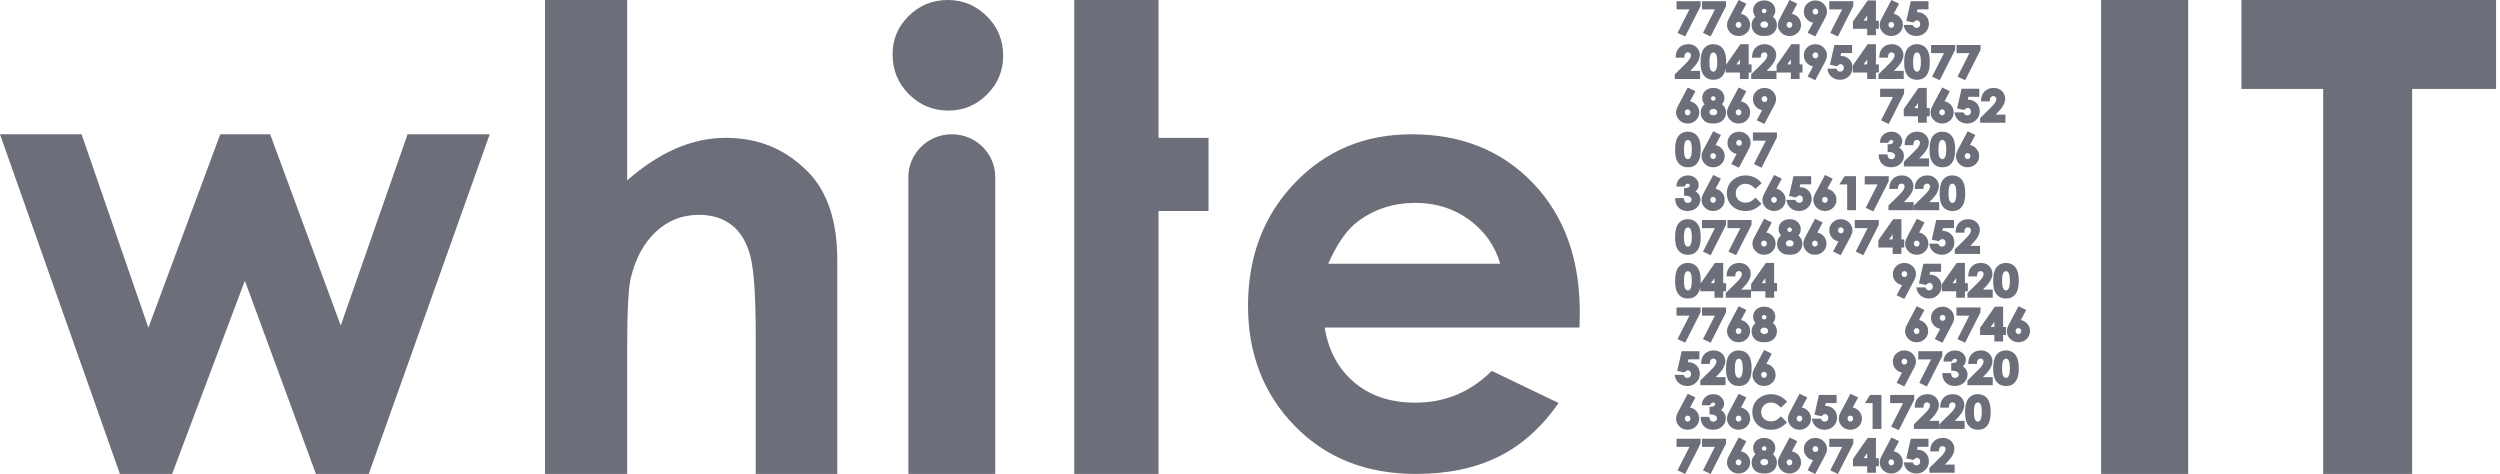 <?xml version="1.0" encoding="UTF-8"?>
<svg width="211px" height="40px" viewBox="0 0 211 40" version="1.1" xmlns="http://www.w3.org/2000/svg" xmlns:xlink="http://www.w3.org/1999/xlink">
    <title>whitebit</title>
    <g id="NFT" stroke="none" stroke-width="1" fill="none" fill-rule="evenodd">
        <g id="Artboard" transform="translate(-1248, -44)" fill="#6C6E79">
            <g id="whitebit" transform="translate(1248, 44)">
                <polygon id="Path" fill-rule="nonzero" points="0 11.333 6.886 11.333 12.524 27.659 18.59 11.333 22.801 11.333 28.758 27.475 34.402 11.333 41.333 11.333 31.122 40 26.664 40 20.667 23.693 14.527 40 10.12 40"></polygon>
                <path d="M46,0 L52.934,0 L52.934,15.221 C54.299,14.026 55.672,13.13 57.054,12.531 C58.436,11.934 59.834,11.635 61.25,11.635 C64.014,11.635 66.301,12.569 68.236,14.545 C69.856,16.226 70.667,18.695 70.667,21.952 L70.667,40 L63.783,40 L63.783,28.24 C63.783,24.966 63.63,22.749 63.323,21.588 C63.016,20.428 62.491,19.561 61.749,18.989 C61.007,18.417 60.09,18.132 58.999,18.132 C57.583,18.132 56.367,18.609 55.353,19.561 C54.337,20.514 53.633,21.813 53.241,23.459 C53.037,24.308 52.934,26.249 52.934,29.28 L52.934,40 L46,40 L46,0 Z" id="Path" fill-rule="nonzero"></path>
                <path d="M80.333,11.333 C78.267,11.333 76.667,12.994 76.667,14.933 L76.667,40 L84,40 L84,14.932 C84,12.993 82.399,11.333 80.333,11.333 Z" id="Path" fill-rule="nonzero"></path>
                <polygon id="Path" fill-rule="nonzero" points="97.779 11.635 97.779 0 90.667 0 90.667 40 97.779 40 97.779 17.809 102 17.809 102 11.635"></polygon>
                <path d="M133.309,27.646 L111.806,27.646 C112.116,29.585 112.947,31.125 114.294,32.27 C115.644,33.414 117.363,33.986 119.456,33.986 C121.957,33.986 124.105,33.093 125.904,31.305 L131.544,34.011 C130.137,36.05 128.454,37.556 126.493,38.535 C124.531,39.511 122.202,40 119.505,40 C115.32,40 111.912,38.651 109.281,35.953 C106.649,33.255 105.333,29.876 105.333,25.817 C105.333,21.657 106.645,18.203 109.269,15.455 C111.891,12.708 115.181,11.333 119.137,11.333 C123.338,11.333 126.754,12.708 129.386,15.455 C132.017,18.203 133.333,21.833 133.333,26.343 L133.309,27.646 Z M126.615,22.259 C126.173,20.739 125.301,19.502 124,18.55 C122.697,17.598 121.188,17.122 119.469,17.122 C117.601,17.122 115.964,17.657 114.556,18.726 C113.672,19.394 112.854,20.572 112.1,22.259 L126.615,22.259 Z" id="Shape"></path>
                <path d="M79.987,0 C81.27,0 82.371,0.458 83.289,1.371 C84.208,2.285 84.667,3.393 84.667,4.693 C84.667,5.977 84.212,7.07 83.303,7.975 C82.393,8.881 81.306,9.333 80.04,9.333 C78.738,9.333 77.629,8.871 76.71,7.95 C75.792,7.026 75.333,5.906 75.333,4.588 C75.333,3.322 75.788,2.241 76.697,1.345 C77.607,0.448 78.702,0 79.987,0 Z" id="Path" fill-rule="nonzero"></path>
                <path d="M177.333,0 L184.682,0 L184.682,40 L177.333,40 L177.333,0 Z M189.176,0 L210.667,0 L210.667,7.505 L203.582,7.505 L203.582,40 L196.075,40 L196.075,7.505 L189.176,7.505 L189.176,0 Z" id="Shape" fill-rule="nonzero"></path>
                <path d="M154.031,14.769 L153.272,16.199 C153.179,16.373 153.116,16.508 153.088,16.599 C153.059,16.69 153.045,16.784 153.045,16.878 C153.045,17.121 153.139,17.339 153.324,17.525 C153.511,17.713 153.747,17.808 154.026,17.808 C154.294,17.808 154.525,17.717 154.713,17.537 C154.903,17.357 154.999,17.133 154.999,16.873 C154.999,16.605 154.906,16.377 154.721,16.195 C154.579,16.056 154.412,15.969 154.223,15.937 L154.679,15.082 L154.031,14.769 Z M154.26,16.866 C154.26,16.941 154.236,17.001 154.189,17.049 C154.091,17.142 153.956,17.15 153.856,17.048 C153.808,16.999 153.783,16.94 153.783,16.866 C153.783,16.791 153.806,16.732 153.853,16.684 C153.897,16.639 153.949,16.616 154.015,16.616 C154.086,16.616 154.144,16.639 154.189,16.685 C154.237,16.733 154.26,16.79 154.26,16.866 Z M157.633,3.73 L156.407,5.485 L156.388,5.513 L156.388,6.121 L157.591,6.121 L157.591,6.665 L158.329,6.665 L158.329,6.121 L158.574,6.121 L158.574,5.437 L158.329,5.437 L158.329,3.73 L157.633,3.73 Z M157.288,5.437 L157.591,5.009 L157.591,5.437 L157.288,5.437 Z M141.584,28.62 L142.589,26.64 L141.502,26.64 L141.502,25.95 L143.535,25.95 L143.524,26.371 L142.23,28.923 L141.584,28.62 Z M154.22,35.497 C154.281,35.436 154.311,35.36 154.311,35.263 C154.311,35.167 154.283,35.092 154.227,35.035 C154.145,34.949 154.042,34.921 153.918,34.98 C153.874,35.003 153.829,35.037 153.784,35.082 L153.739,35.128 L153.141,34.999 L153.517,33.335 L155.012,33.335 L155.012,34.019 L154.091,34.019 L154.034,34.258 C154.046,34.258 154.055,34.258 154.065,34.258 C154.346,34.258 154.583,34.352 154.769,34.537 C154.956,34.72 155.049,34.957 155.049,35.242 C155.049,35.53 154.947,35.775 154.743,35.972 C154.538,36.17 154.287,36.27 153.995,36.27 C153.736,36.27 153.509,36.198 153.319,36.055 C153.13,35.909 153.006,35.711 152.948,35.464 L152.917,35.333 L153.678,35.333 L153.709,35.392 C153.743,35.458 153.785,35.505 153.838,35.538 C153.953,35.611 154.119,35.599 154.22,35.497 Z M153.87,21.23 C154.06,21.049 154.156,20.826 154.156,20.566 C154.156,20.297 154.063,20.069 153.878,19.888 C153.736,19.749 153.57,19.662 153.38,19.629 L153.836,18.775 L153.188,18.462 L152.429,19.891 C152.336,20.066 152.273,20.201 152.245,20.292 C152.217,20.382 152.202,20.477 152.202,20.571 C152.202,20.814 152.296,21.031 152.481,21.218 C152.668,21.406 152.904,21.501 153.183,21.501 C153.451,21.501 153.682,21.41 153.87,21.23 Z M152.94,20.558 C152.94,20.484 152.964,20.425 153.01,20.377 C153.054,20.331 153.106,20.309 153.172,20.309 C153.243,20.309 153.301,20.331 153.346,20.378 C153.394,20.426 153.417,20.483 153.417,20.558 C153.417,20.634 153.393,20.694 153.346,20.742 C153.25,20.835 153.114,20.843 153.013,20.741 C152.965,20.692 152.94,20.633 152.94,20.558 Z M169.061,28.819 L169.061,28.275 L169.306,28.275 L169.306,27.591 L169.061,27.591 L169.061,25.883 L168.365,25.883 L167.139,27.639 L167.12,27.666 L167.12,28.275 L168.323,28.275 L168.323,28.819 L169.061,28.819 L169.061,28.819 L169.061,28.819 Z M168.02,27.591 L168.323,27.162 L168.323,27.591 L168.02,27.591 Z M151.622,21.391 C151.774,21.316 151.897,21.203 151.986,21.057 C152.076,20.909 152.121,20.748 152.121,20.577 C152.121,20.419 152.082,20.27 152.005,20.133 C151.948,20.032 151.874,19.944 151.782,19.871 C151.845,19.796 151.892,19.726 151.921,19.659 C151.964,19.566 151.985,19.462 151.985,19.351 C151.985,19.198 151.945,19.052 151.865,18.92 C151.782,18.784 151.671,18.679 151.532,18.607 C151.254,18.462 150.845,18.465 150.568,18.606 C150.425,18.678 150.312,18.781 150.232,18.911 C150.152,19.042 150.112,19.187 150.112,19.344 C150.112,19.461 150.136,19.572 150.184,19.675 C150.216,19.745 150.258,19.811 150.312,19.875 C150.218,19.957 150.144,20.047 150.09,20.146 C150.019,20.276 149.983,20.423 149.983,20.577 C149.983,20.757 150.027,20.921 150.117,21.066 C150.207,21.213 150.328,21.323 150.479,21.396 C150.626,21.466 150.821,21.501 151.059,21.501 C151.283,21.501 151.473,21.464 151.622,21.391 Z M151.183,19.524 C151.111,19.595 150.984,19.598 150.91,19.524 C150.871,19.486 150.853,19.442 150.853,19.385 C150.853,19.328 150.869,19.287 150.905,19.252 C150.938,19.218 150.98,19.202 151.035,19.202 C151.099,19.202 151.147,19.218 151.184,19.253 C151.22,19.285 151.236,19.326 151.236,19.382 C151.236,19.444 151.218,19.489 151.183,19.524 Z M150.813,20.349 C150.878,20.293 150.958,20.266 151.056,20.266 C151.151,20.266 151.227,20.293 151.289,20.347 C151.348,20.402 151.377,20.465 151.377,20.543 C151.377,20.622 151.351,20.682 151.295,20.731 C151.181,20.833 150.926,20.835 150.808,20.726 C150.749,20.672 150.722,20.61 150.722,20.533 C150.722,20.462 150.751,20.403 150.813,20.349 Z M158.048,36.203 L158.048,34.025 L157.392,34.025 L157.833,33.335 L158.793,33.335 L158.793,36.203 L158.048,36.203 Z M148.882,34.202 C148.723,34.354 148.645,34.538 148.645,34.765 C148.645,34.923 148.68,35.063 148.749,35.183 C148.82,35.304 148.917,35.396 149.046,35.465 C149.283,35.593 149.607,35.599 149.848,35.496 C149.96,35.447 150.089,35.354 150.23,35.219 L150.312,35.142 L150.824,35.655 L150.745,35.73 C150.528,35.935 150.327,36.072 150.132,36.15 C149.938,36.23 149.716,36.27 149.469,36.27 C149.012,36.27 148.63,36.128 148.337,35.847 C148.044,35.567 147.896,35.202 147.896,34.764 C147.896,34.481 147.963,34.225 148.097,34.005 C148.229,33.784 148.423,33.604 148.672,33.469 C149.127,33.222 149.687,33.2 150.178,33.416 C150.404,33.515 150.6,33.657 150.762,33.838 L150.832,33.917 L150.305,34.399 L150.228,34.32 C149.999,34.087 149.75,33.973 149.468,33.973 C149.234,33.973 149.042,34.048 148.882,34.202 Z M151.878,36.27 C152.146,36.27 152.377,36.179 152.566,35.999 C152.755,35.818 152.851,35.595 152.851,35.335 C152.851,35.066 152.759,34.838 152.573,34.657 C152.431,34.518 152.265,34.431 152.076,34.398 L152.532,33.543 L151.884,33.231 L151.125,34.66 C151.031,34.835 150.968,34.97 150.941,35.061 C150.912,35.151 150.898,35.246 150.898,35.34 C150.898,35.583 150.991,35.8 151.177,35.987 C151.364,36.175 151.6,36.27 151.878,36.27 Z M151.636,35.327 C151.636,35.253 151.659,35.194 151.705,35.146 C151.749,35.1 151.801,35.078 151.867,35.078 C151.939,35.078 151.996,35.1 152.041,35.147 C152.09,35.195 152.113,35.252 152.113,35.327 C152.113,35.403 152.089,35.463 152.041,35.511 C151.946,35.604 151.81,35.612 151.709,35.51 C151.66,35.461 151.636,35.401 151.636,35.327 Z M159.614,36.005 L160.619,34.025 L159.531,34.025 L159.531,33.335 L161.564,33.335 L161.553,33.756 L160.259,36.307 L159.614,36.005 Z M156.118,20.107 C156.214,19.927 156.274,19.797 156.302,19.708 C156.331,19.619 156.345,19.525 156.345,19.43 C156.345,19.186 156.251,18.968 156.066,18.782 C155.879,18.594 155.643,18.499 155.363,18.499 C155.097,18.499 154.865,18.59 154.677,18.77 C154.487,18.951 154.392,19.174 154.392,19.436 C154.392,19.704 154.484,19.931 154.669,20.112 C154.811,20.252 154.98,20.339 155.169,20.372 L154.711,21.228 L155.359,21.538 L156.118,20.107 Z M155.607,19.443 C155.607,19.516 155.584,19.574 155.537,19.623 C155.444,19.718 155.291,19.71 155.201,19.621 C155.153,19.573 155.13,19.515 155.13,19.442 C155.13,19.367 155.154,19.307 155.202,19.259 C155.252,19.211 155.306,19.188 155.373,19.188 C155.435,19.188 155.486,19.211 155.534,19.259 C155.584,19.309 155.607,19.367 155.607,19.443 Z M152.072,17.035 C152.134,16.975 152.164,16.898 152.164,16.801 C152.164,16.705 152.136,16.63 152.08,16.573 C151.997,16.488 151.896,16.459 151.77,16.519 C151.726,16.541 151.681,16.575 151.637,16.621 L151.592,16.666 L150.994,16.537 L151.369,14.873 L152.864,14.873 L152.864,15.557 L151.943,15.557 L151.887,15.797 C151.898,15.797 151.908,15.797 151.918,15.797 C152.199,15.797 152.436,15.89 152.622,16.075 C152.808,16.258 152.902,16.495 152.902,16.781 C152.902,17.068 152.799,17.313 152.596,17.51 C152.391,17.709 152.14,17.808 151.848,17.808 C151.589,17.808 151.362,17.736 151.172,17.593 C150.983,17.448 150.858,17.249 150.801,17.002 L150.77,16.871 L151.53,16.871 L151.562,16.93 C151.595,16.996 151.638,17.044 151.691,17.077 C151.807,17.15 151.972,17.138 152.072,17.035 Z M168.224,23.719 C168.224,24.086 168.266,24.363 168.352,24.565 C168.439,24.774 168.565,24.932 168.725,25.037 C168.885,25.141 169.081,25.194 169.31,25.194 C169.542,25.194 169.737,25.141 169.89,25.037 C170.043,24.933 170.167,24.772 170.255,24.557 C170.342,24.344 170.384,24.062 170.384,23.693 C170.384,23.333 170.342,23.045 170.257,22.839 C170.17,22.622 170.042,22.459 169.879,22.353 C169.715,22.246 169.519,22.192 169.295,22.192 C168.949,22.192 168.674,22.328 168.477,22.599 C168.307,22.84 168.224,23.207 168.224,23.719 Z M168.974,23.729 C168.974,23.482 168.991,23.295 169.024,23.172 C169.054,23.061 169.095,22.985 169.145,22.945 C169.192,22.907 169.246,22.888 169.307,22.888 C169.363,22.888 169.447,22.904 169.528,23.034 C169.576,23.112 169.634,23.291 169.634,23.7 C169.634,24.022 169.594,24.251 169.513,24.379 C169.443,24.494 169.366,24.509 169.307,24.509 C169.249,24.509 169.163,24.494 169.081,24.368 C169.032,24.292 168.974,24.121 168.974,23.729 Z M142.447,7.384 L141.688,8.814 C141.594,8.989 141.532,9.124 141.504,9.215 C141.476,9.305 141.461,9.399 141.461,9.494 C141.461,9.737 141.555,9.954 141.74,10.141 C141.927,10.328 142.163,10.424 142.442,10.424 C142.709,10.424 142.941,10.333 143.129,10.152 C143.319,9.972 143.415,9.748 143.415,9.489 C143.415,9.22 143.322,8.992 143.137,8.811 C142.995,8.672 142.828,8.585 142.639,8.552 L143.095,7.697 L142.447,7.384 Z M142.676,9.481 C142.676,9.556 142.652,9.617 142.605,9.665 C142.508,9.757 142.373,9.765 142.272,9.664 C142.224,9.615 142.199,9.555 142.199,9.481 C142.199,9.407 142.223,9.347 142.269,9.3 C142.313,9.254 142.365,9.232 142.431,9.232 C142.502,9.232 142.56,9.254 142.605,9.301 C142.653,9.349 142.676,9.406 142.676,9.481 Z M142.683,17.046 C142.741,16.991 142.77,16.925 142.77,16.845 C142.77,16.758 142.731,16.688 142.65,16.626 C142.561,16.558 142.426,16.523 142.248,16.521 L142.136,16.52 L142.136,15.879 L142.24,15.872 C142.379,15.861 142.449,15.841 142.484,15.825 C142.525,15.806 142.558,15.78 142.582,15.747 C142.604,15.715 142.615,15.683 142.615,15.65 C142.615,15.608 142.6,15.577 142.571,15.549 C142.552,15.533 142.517,15.508 142.442,15.508 C142.39,15.508 142.347,15.523 142.305,15.553 C142.264,15.582 142.236,15.621 142.219,15.668 L142.195,15.744 L141.48,15.744 L141.496,15.622 C141.526,15.402 141.611,15.223 141.748,15.088 C141.937,14.9 142.176,14.806 142.459,14.806 C142.713,14.806 142.93,14.886 143.105,15.043 C143.281,15.201 143.369,15.394 143.369,15.614 C143.369,15.753 143.33,15.881 143.25,15.997 C143.211,16.054 143.162,16.106 143.104,16.153 C143.201,16.206 143.281,16.275 143.347,16.359 C143.457,16.498 143.512,16.662 143.512,16.848 C143.512,17.115 143.408,17.345 143.203,17.531 C143,17.715 142.74,17.808 142.43,17.808 C142.132,17.808 141.886,17.72 141.697,17.545 C141.507,17.37 141.403,17.132 141.386,16.838 L141.38,16.723 L142.114,16.723 L142.129,16.815 C142.146,16.926 142.185,17.007 142.242,17.057 C142.352,17.155 142.565,17.154 142.683,17.046 Z M149.075,4.944 C149.134,4.838 149.165,4.744 149.165,4.664 C149.165,4.592 149.141,4.534 149.092,4.488 C148.994,4.395 148.811,4.387 148.702,4.504 C148.645,4.566 148.615,4.653 148.611,4.763 L148.607,4.868 L147.869,4.868 L147.875,4.754 C147.889,4.443 147.994,4.19 148.187,4.007 C148.382,3.823 148.632,3.73 148.932,3.73 C149.118,3.73 149.286,3.768 149.429,3.844 C149.574,3.921 149.692,4.034 149.781,4.181 C149.866,4.324 149.911,4.473 149.911,4.625 C149.911,4.797 149.86,4.983 149.76,5.181 C149.662,5.372 149.489,5.591 149.23,5.852 L149.101,5.982 L149.933,5.982 L149.933,6.665 L147.8,6.665 L147.8,6.271 L148.683,5.402 C148.883,5.209 149.014,5.054 149.075,4.944 Z M149.735,14.769 L148.976,16.199 C148.883,16.373 148.82,16.508 148.792,16.599 C148.764,16.69 148.749,16.784 148.749,16.878 C148.749,17.121 148.843,17.339 149.028,17.525 C149.215,17.713 149.451,17.808 149.73,17.808 C149.998,17.808 150.229,17.717 150.417,17.537 C150.607,17.357 150.703,17.133 150.703,16.873 C150.703,16.605 150.61,16.377 150.425,16.195 C150.283,16.056 150.117,15.969 149.927,15.937 L150.383,15.082 L149.735,14.769 Z M149.965,16.866 C149.965,16.941 149.94,17.001 149.893,17.049 C149.798,17.142 149.662,17.15 149.56,17.048 C149.512,16.999 149.488,16.94 149.488,16.866 C149.488,16.791 149.511,16.732 149.557,16.684 C149.601,16.639 149.653,16.616 149.719,16.616 C149.79,16.616 149.848,16.639 149.893,16.685 C149.941,16.733 149.965,16.79 149.965,16.866 Z M148.893,29.539 L148.133,30.968 C148.04,31.144 147.977,31.278 147.95,31.369 C147.921,31.46 147.906,31.554 147.906,31.648 C147.906,31.891 148,32.109 148.185,32.295 C148.373,32.483 148.608,32.578 148.887,32.578 C149.155,32.578 149.386,32.487 149.574,32.307 C149.764,32.127 149.86,31.903 149.86,31.643 C149.86,31.375 149.767,31.147 149.582,30.965 C149.44,30.826 149.274,30.739 149.084,30.707 L149.54,29.852 L148.893,29.539 Z M149.122,31.636 C149.122,31.711 149.097,31.771 149.05,31.819 C148.955,31.912 148.818,31.92 148.717,31.818 C148.669,31.769 148.645,31.71 148.645,31.636 C148.645,31.561 148.668,31.502 148.714,31.454 C148.758,31.409 148.81,31.386 148.876,31.386 C148.948,31.386 149.005,31.409 149.05,31.455 C149.099,31.503 149.122,31.56 149.122,31.636 Z M141.506,24.565 C141.593,24.774 141.719,24.932 141.879,25.037 C142.04,25.141 142.236,25.194 142.465,25.194 C142.696,25.194 142.891,25.141 143.044,25.037 C143.197,24.933 143.321,24.772 143.409,24.557 C143.448,24.463 143.476,24.357 143.498,24.236 L143.498,24.583 L144.701,24.583 L144.701,25.127 L145.44,25.127 L145.44,24.583 L145.684,24.583 L145.684,23.899 L145.44,23.899 L145.44,22.192 L144.743,22.192 L143.533,23.924 C143.537,23.851 143.538,23.775 143.538,23.693 C143.538,23.333 143.496,23.045 143.411,22.839 C143.324,22.622 143.196,22.459 143.033,22.353 C142.869,22.246 142.673,22.192 142.449,22.192 C142.103,22.192 141.828,22.328 141.631,22.599 C141.461,22.84 141.379,23.207 141.379,23.719 C141.379,24.086 141.42,24.363 141.506,24.565 Z M144.399,23.899 L144.701,23.471 L144.701,23.899 L144.399,23.899 Z M142.128,23.729 C142.128,23.482 142.145,23.295 142.178,23.172 C142.208,23.061 142.249,22.985 142.3,22.945 C142.346,22.907 142.4,22.888 142.462,22.888 C142.518,22.888 142.601,22.904 142.682,23.034 C142.73,23.112 142.789,23.291 142.789,23.7 C142.789,24.022 142.748,24.251 142.668,24.379 C142.597,24.494 142.52,24.509 142.462,24.509 C142.403,24.509 142.317,24.494 142.236,24.368 C142.186,24.292 142.128,24.121 142.128,23.729 Z M148.893,18.462 L148.133,19.891 C148.04,20.066 147.977,20.201 147.95,20.292 C147.921,20.382 147.906,20.477 147.906,20.571 C147.906,20.814 148,21.031 148.185,21.218 C148.373,21.406 148.608,21.501 148.887,21.501 C149.155,21.501 149.386,21.41 149.574,21.23 C149.764,21.049 149.86,20.826 149.86,20.566 C149.86,20.297 149.767,20.069 149.582,19.888 C149.44,19.749 149.274,19.662 149.084,19.629 L149.54,18.775 L148.893,18.462 Z M149.122,20.558 C149.122,20.634 149.097,20.694 149.05,20.742 C148.955,20.835 148.818,20.843 148.717,20.741 C148.669,20.692 148.645,20.633 148.645,20.558 C148.645,20.484 148.668,20.425 148.714,20.377 C148.758,20.331 148.81,20.309 148.876,20.309 C148.948,20.309 149.005,20.331 149.05,20.378 C149.099,20.426 149.122,20.483 149.122,20.558 Z M146.766,14.154 L147.525,12.722 C147.621,12.543 147.682,12.412 147.709,12.323 C147.738,12.234 147.752,12.141 147.752,12.045 C147.752,11.802 147.659,11.583 147.474,11.398 C147.286,11.21 147.05,11.114 146.77,11.114 C146.504,11.114 146.273,11.206 146.084,11.386 C145.895,11.566 145.799,11.79 145.799,12.052 C145.799,12.319 145.891,12.546 146.076,12.727 C146.219,12.867 146.387,12.954 146.577,12.987 L146.118,13.843 L146.766,14.154 Z M146.537,12.057 C146.537,11.983 146.561,11.922 146.61,11.875 C146.659,11.827 146.713,11.804 146.781,11.804 C146.842,11.804 146.893,11.827 146.941,11.875 C146.991,11.925 147.014,11.983 147.014,12.058 C147.014,12.131 146.991,12.19 146.945,12.239 C146.851,12.333 146.698,12.325 146.609,12.236 C146.56,12.189 146.537,12.13 146.537,12.057 Z M159.862,13.354 C159.92,13.299 159.949,13.233 159.949,13.154 C159.949,13.067 159.91,12.997 159.829,12.934 C159.739,12.866 159.605,12.831 159.427,12.829 L159.315,12.828 L159.315,12.188 L159.419,12.18 C159.558,12.17 159.628,12.149 159.662,12.134 C159.704,12.114 159.737,12.088 159.76,12.055 C159.782,12.023 159.793,11.991 159.793,11.959 C159.793,11.916 159.779,11.885 159.75,11.858 C159.731,11.841 159.695,11.816 159.62,11.816 C159.569,11.816 159.526,11.831 159.484,11.861 C159.443,11.891 159.414,11.929 159.398,11.977 L159.374,12.052 L158.659,12.052 L158.675,11.93 C158.705,11.71 158.79,11.531 158.926,11.396 C159.116,11.209 159.355,11.114 159.638,11.114 C159.891,11.114 160.109,11.194 160.284,11.351 C160.46,11.509 160.548,11.702 160.548,11.922 C160.548,12.061 160.508,12.19 160.429,12.305 C160.39,12.363 160.341,12.415 160.283,12.461 C160.38,12.514 160.46,12.583 160.526,12.667 C160.635,12.807 160.69,12.97 160.69,13.156 C160.69,13.423 160.587,13.653 160.382,13.839 C160.179,14.023 159.919,14.117 159.608,14.117 C159.311,14.117 159.065,14.029 158.876,13.854 C158.686,13.679 158.582,13.44 158.565,13.146 L158.558,13.032 L159.293,13.032 L159.308,13.123 C159.325,13.234 159.364,13.315 159.42,13.365 C159.532,13.463 159.744,13.463 159.862,13.354 Z M143.538,9.5 C143.538,9.679 143.582,9.844 143.671,9.989 C143.762,10.135 143.883,10.246 144.034,10.319 C144.18,10.389 144.375,10.424 144.613,10.424 C144.838,10.424 145.028,10.387 145.176,10.314 C145.328,10.238 145.452,10.126 145.541,9.98 C145.63,9.832 145.675,9.671 145.675,9.5 C145.675,9.342 145.637,9.193 145.56,9.056 C145.502,8.955 145.429,8.867 145.337,8.794 C145.4,8.719 145.446,8.649 145.476,8.582 C145.519,8.488 145.54,8.385 145.54,8.274 C145.54,8.12 145.499,7.975 145.42,7.843 C145.337,7.707 145.226,7.602 145.087,7.53 C144.807,7.384 144.399,7.388 144.123,7.529 C143.98,7.601 143.866,7.704 143.787,7.834 C143.707,7.965 143.667,8.11 143.667,8.267 C143.667,8.383 143.691,8.495 143.739,8.598 C143.77,8.668 143.812,8.733 143.866,8.798 C143.773,8.88 143.699,8.97 143.645,9.069 C143.573,9.199 143.538,9.345 143.538,9.5 Z M144.738,8.447 C144.665,8.518 144.538,8.52 144.464,8.447 C144.426,8.409 144.407,8.364 144.407,8.308 C144.407,8.251 144.424,8.21 144.46,8.175 C144.493,8.141 144.535,8.125 144.59,8.125 C144.654,8.125 144.701,8.141 144.739,8.176 C144.774,8.207 144.791,8.249 144.791,8.305 C144.791,8.367 144.773,8.412 144.738,8.447 Z M144.611,9.188 C144.706,9.188 144.782,9.216 144.844,9.27 C144.903,9.325 144.932,9.388 144.932,9.466 C144.932,9.545 144.905,9.605 144.849,9.654 C144.736,9.755 144.481,9.758 144.363,9.649 C144.304,9.595 144.276,9.533 144.276,9.456 C144.276,9.385 144.306,9.326 144.368,9.272 C144.433,9.216 144.513,9.188 144.611,9.188 Z M144.596,11.077 L143.837,12.507 C143.743,12.682 143.68,12.816 143.653,12.908 C143.624,12.998 143.61,13.092 143.61,13.187 C143.61,13.429 143.703,13.647 143.888,13.834 C144.076,14.021 144.311,14.117 144.59,14.117 C144.858,14.117 145.089,14.025 145.278,13.845 C145.467,13.665 145.563,13.441 145.563,13.181 C145.563,12.913 145.471,12.685 145.285,12.504 C145.143,12.365 144.977,12.278 144.787,12.245 L145.244,11.39 L144.596,11.077 Z M144.825,13.174 C144.825,13.249 144.801,13.31 144.753,13.357 C144.657,13.45 144.522,13.458 144.42,13.356 C144.372,13.308 144.348,13.248 144.348,13.174 C144.348,13.1 144.371,13.04 144.417,12.993 C144.461,12.947 144.513,12.925 144.579,12.925 C144.651,12.925 144.708,12.947 144.753,12.994 C144.802,13.041 144.825,13.099 144.825,13.174 Z M146.927,23.406 C146.985,23.3 147.016,23.205 147.016,23.126 C147.016,23.054 146.992,22.995 146.943,22.95 C146.845,22.856 146.663,22.849 146.554,22.966 C146.496,23.027 146.466,23.114 146.462,23.224 L146.459,23.329 L145.721,23.329 L145.726,23.216 C145.741,22.904 145.845,22.652 146.039,22.468 C146.234,22.285 146.484,22.192 146.784,22.192 C146.97,22.192 147.137,22.23 147.281,22.306 C147.426,22.383 147.544,22.496 147.632,22.642 C147.718,22.785 147.762,22.935 147.762,23.087 C147.762,23.259 147.711,23.445 147.611,23.642 C147.513,23.833 147.34,24.053 147.081,24.314 L146.952,24.444 L147.784,24.444 L147.784,25.127 L145.651,25.127 L145.651,24.733 L146.535,23.864 C146.734,23.671 146.865,23.516 146.927,23.406 Z M146.744,7.384 L145.985,8.814 C145.891,8.989 145.828,9.124 145.801,9.215 C145.772,9.305 145.758,9.399 145.758,9.494 C145.758,9.737 145.852,9.954 146.037,10.141 C146.224,10.328 146.46,10.424 146.739,10.424 C147.006,10.424 147.238,10.333 147.426,10.152 C147.616,9.972 147.711,9.748 147.711,9.489 C147.711,9.22 147.619,8.992 147.434,8.811 C147.292,8.672 147.125,8.585 146.936,8.552 L147.392,7.697 L146.744,7.384 Z M146.973,9.481 C146.973,9.556 146.949,9.617 146.902,9.665 C146.806,9.757 146.67,9.765 146.569,9.664 C146.52,9.615 146.496,9.555 146.496,9.481 C146.496,9.407 146.519,9.347 146.566,9.3 C146.61,9.254 146.662,9.232 146.728,9.232 C146.799,9.232 146.857,9.254 146.902,9.301 C146.95,9.349 146.973,9.406 146.973,9.481 Z M143.733,21.236 L144.738,19.256 L143.65,19.256 L143.65,18.566 L145.683,18.566 L145.672,18.987 L144.379,21.538 L143.733,21.236 Z M145.747,16.302 C145.747,16.019 145.814,15.764 145.949,15.543 C146.081,15.323 146.275,15.142 146.524,15.008 C146.978,14.76 147.539,14.738 148.03,14.955 C148.256,15.053 148.452,15.195 148.614,15.377 L148.683,15.455 L148.157,15.938 L148.079,15.858 C147.85,15.625 147.601,15.511 147.319,15.511 C147.086,15.511 146.894,15.587 146.733,15.74 C146.574,15.892 146.496,16.077 146.496,16.304 C146.496,16.462 146.532,16.602 146.601,16.721 C146.671,16.842 146.768,16.935 146.897,17.003 C147.134,17.132 147.458,17.136 147.699,17.034 C147.812,16.985 147.941,16.892 148.082,16.757 L148.163,16.68 L148.675,17.193 L148.596,17.269 C148.379,17.473 148.179,17.61 147.983,17.689 C147.79,17.768 147.567,17.808 147.32,17.808 C146.863,17.808 146.482,17.666 146.189,17.385 C145.896,17.105 145.747,16.74 145.747,16.302 Z M148.998,25.127 L149.737,25.127 L149.737,24.583 L149.981,24.583 L149.981,23.899 L149.737,23.899 L149.737,22.192 L149.04,22.192 L147.814,23.947 L147.795,23.974 L147.795,24.583 L148.998,24.583 L148.998,25.127 Z M148.695,23.899 L148.998,23.471 L148.998,23.899 L148.695,23.899 Z M143.888,17.525 C144.076,17.713 144.311,17.808 144.59,17.808 C144.858,17.808 145.089,17.717 145.278,17.537 C145.467,17.357 145.563,17.133 145.563,16.873 C145.563,16.605 145.471,16.377 145.285,16.195 C145.143,16.056 144.977,15.969 144.787,15.937 L145.244,15.082 L144.596,14.769 L143.837,16.199 C143.743,16.374 143.68,16.508 143.653,16.599 C143.624,16.69 143.61,16.784 143.61,16.878 C143.61,17.121 143.703,17.339 143.888,17.525 Z M144.348,16.866 C144.348,16.791 144.371,16.732 144.417,16.684 C144.461,16.639 144.513,16.616 144.579,16.616 C144.651,16.616 144.708,16.639 144.753,16.685 C144.802,16.733 144.825,16.79 144.825,16.866 C144.825,16.941 144.801,17.001 144.753,17.049 C144.657,17.142 144.522,17.15 144.42,17.048 C144.372,16.999 144.348,16.94 144.348,16.866 Z M148.331,28.781 C148.477,28.851 148.672,28.886 148.91,28.886 C149.135,28.886 149.324,28.848 149.473,28.775 C149.625,28.7 149.749,28.588 149.838,28.441 C149.927,28.294 149.972,28.133 149.972,27.962 C149.972,27.804 149.934,27.654 149.857,27.517 C149.799,27.417 149.725,27.329 149.634,27.256 C149.697,27.18 149.743,27.11 149.773,27.043 C149.816,26.95 149.837,26.846 149.837,26.736 C149.837,26.582 149.796,26.437 149.717,26.304 C149.634,26.169 149.523,26.064 149.384,25.991 C149.105,25.846 148.695,25.849 148.42,25.99 C148.277,26.063 148.163,26.165 148.084,26.296 C148.003,26.426 147.964,26.572 147.964,26.728 C147.964,26.845 147.988,26.956 148.035,27.059 C148.067,27.129 148.109,27.195 148.163,27.26 C148.07,27.341 147.996,27.432 147.942,27.53 C147.87,27.661 147.835,27.807 147.835,27.962 C147.835,28.141 147.879,28.305 147.968,28.451 C148.058,28.597 148.18,28.707 148.331,28.781 Z M149.035,26.909 C148.962,26.98 148.835,26.982 148.762,26.909 C148.723,26.871 148.704,26.826 148.704,26.77 C148.704,26.713 148.721,26.671 148.757,26.636 C148.79,26.602 148.832,26.586 148.887,26.586 C148.951,26.586 148.998,26.602 149.036,26.637 C149.071,26.669 149.088,26.711 149.088,26.767 C149.088,26.828 149.07,26.874 149.035,26.909 Z M148.908,27.65 C149.003,27.65 149.079,27.678 149.141,27.732 C149.2,27.787 149.229,27.849 149.229,27.928 C149.229,28.007 149.202,28.067 149.146,28.116 C149.034,28.216 148.778,28.22 148.66,28.11 C148.601,28.056 148.573,27.995 148.573,27.917 C148.573,27.846 148.603,27.788 148.665,27.734 C148.729,27.678 148.81,27.65 148.908,27.65 Z M146.176,32.421 C146.337,32.525 146.533,32.578 146.762,32.578 C146.993,32.578 147.188,32.525 147.341,32.421 C147.494,32.317 147.618,32.156 147.706,31.941 C147.793,31.729 147.835,31.447 147.835,31.078 C147.835,30.717 147.793,30.43 147.708,30.223 C147.621,30.007 147.493,29.843 147.33,29.737 C147.166,29.63 146.97,29.576 146.746,29.576 C146.4,29.576 146.125,29.713 145.928,29.983 C145.758,30.224 145.675,30.591 145.675,31.103 C145.675,31.47 145.717,31.747 145.803,31.949 C145.89,32.158 146.016,32.316 146.176,32.421 Z M146.425,31.114 C146.425,30.867 146.442,30.679 146.475,30.556 C146.505,30.446 146.546,30.369 146.596,30.329 C146.643,30.292 146.697,30.273 146.759,30.273 C146.815,30.273 146.898,30.289 146.979,30.418 C147.027,30.497 147.086,30.676 147.086,31.084 C147.086,31.407 147.045,31.636 146.964,31.764 C146.894,31.879 146.817,31.893 146.759,31.893 C146.7,31.893 146.614,31.879 146.533,31.752 C146.483,31.677 146.425,31.505 146.425,31.114 Z M141.506,13.488 C141.593,13.697 141.719,13.855 141.879,13.96 C142.04,14.064 142.236,14.117 142.465,14.117 C142.696,14.117 142.891,14.064 143.044,13.96 C143.197,13.856 143.321,13.695 143.409,13.479 C143.496,13.267 143.538,12.985 143.538,12.616 C143.538,12.255 143.496,11.968 143.411,11.761 C143.324,11.545 143.196,11.382 143.033,11.276 C142.869,11.168 142.673,11.114 142.449,11.114 C142.103,11.114 141.828,11.251 141.631,11.522 C141.461,11.762 141.379,12.129 141.379,12.641 C141.379,13.008 141.42,13.285 141.506,13.488 Z M142.128,12.652 C142.128,12.405 142.145,12.217 142.178,12.094 C142.208,11.984 142.249,11.908 142.3,11.867 C142.346,11.83 142.4,11.811 142.462,11.811 C142.518,11.811 142.601,11.827 142.682,11.956 C142.73,12.035 142.789,12.214 142.789,12.622 C142.789,12.945 142.748,13.174 142.668,13.302 C142.597,13.417 142.52,13.432 142.462,13.432 C142.403,13.432 142.317,13.417 142.236,13.291 C142.186,13.215 142.128,13.043 142.128,12.652 Z M141.506,20.872 C141.593,21.081 141.719,21.239 141.879,21.344 C142.04,21.448 142.236,21.501 142.465,21.501 C142.696,21.501 142.891,21.448 143.044,21.344 C143.197,21.24 143.321,21.079 143.409,20.864 C143.496,20.652 143.538,20.37 143.538,20.001 C143.538,19.64 143.496,19.353 143.411,19.146 C143.324,18.929 143.196,18.766 143.033,18.66 C142.869,18.553 142.673,18.499 142.449,18.499 C142.103,18.499 141.828,18.636 141.631,18.906 C141.461,19.147 141.379,19.514 141.379,20.026 C141.379,20.393 141.42,20.67 141.506,20.872 Z M142.128,20.037 C142.128,19.789 142.145,19.602 142.178,19.479 C142.208,19.368 142.249,19.292 142.3,19.252 C142.346,19.215 142.4,19.196 142.462,19.196 C142.518,19.196 142.601,19.211 142.682,19.341 C142.73,19.419 142.789,19.599 142.789,20.007 C142.789,20.329 142.748,20.558 142.668,20.687 C142.597,20.801 142.52,20.816 142.462,20.816 C142.403,20.816 142.317,20.801 142.236,20.675 C142.186,20.6 142.128,20.428 142.128,20.037 Z M148.915,10.461 L149.674,9.029 C149.769,8.85 149.83,8.72 149.858,8.631 C149.886,8.541 149.901,8.448 149.901,8.353 C149.901,8.109 149.807,7.89 149.622,7.705 C149.435,7.517 149.199,7.422 148.919,7.422 C148.652,7.422 148.421,7.513 148.233,7.693 C148.043,7.873 147.947,8.097 147.947,8.359 C147.947,8.626 148.04,8.853 148.225,9.035 C148.367,9.175 148.536,9.262 148.725,9.294 L148.267,10.15 L148.915,10.461 Z M148.685,8.364 C148.685,8.29 148.71,8.23 148.758,8.182 C148.808,8.134 148.862,8.111 148.929,8.111 C148.991,8.111 149.041,8.134 149.09,8.182 C149.139,8.232 149.163,8.29 149.163,8.365 C149.163,8.439 149.139,8.497 149.093,8.546 C148.999,8.641 148.846,8.634 148.757,8.544 C148.709,8.496 148.685,8.438 148.685,8.364 Z M145.881,21.236 L146.886,19.256 L145.799,19.256 L145.799,18.566 L147.832,18.566 L147.821,18.987 L146.527,21.538 L145.881,21.236 Z M147.947,11.181 L149.98,11.181 L149.969,11.602 L148.676,14.154 L148.03,13.852 L149.035,11.872 L147.947,11.872 L147.947,11.181 L147.947,11.181 Z M145.636,32.512 L143.503,32.512 L143.503,32.117 L144.386,31.248 C144.586,31.055 144.717,30.901 144.779,30.79 C144.837,30.684 144.868,30.59 144.868,30.51 C144.868,30.438 144.844,30.38 144.795,30.334 C144.697,30.242 144.514,30.233 144.405,30.35 C144.348,30.412 144.318,30.499 144.314,30.609 L144.31,30.714 L143.572,30.714 L143.578,30.6 C143.592,30.289 143.697,30.036 143.89,29.853 C144.086,29.669 144.336,29.576 144.635,29.576 C144.822,29.576 144.989,29.614 145.132,29.691 C145.278,29.767 145.396,29.88 145.484,30.027 C145.57,30.17 145.614,30.319 145.614,30.471 C145.614,30.643 145.563,30.829 145.463,31.027 C145.365,31.218 145.192,31.437 144.933,31.698 L144.804,31.829 L145.636,31.829 L145.636,32.512 L145.636,32.512 Z M145.672,26.371 L144.379,28.923 L143.733,28.62 L144.738,26.64 L143.65,26.64 L143.65,25.95 L145.683,25.95 L145.672,26.371 Z M146.744,25.846 L145.985,27.276 C145.891,27.451 145.828,27.585 145.801,27.677 C145.772,27.767 145.758,27.861 145.758,27.956 C145.758,28.198 145.852,28.416 146.037,28.603 C146.224,28.79 146.46,28.886 146.739,28.886 C147.006,28.886 147.238,28.794 147.426,28.614 C147.616,28.434 147.711,28.21 147.711,27.95 C147.711,27.682 147.619,27.454 147.434,27.273 C147.292,27.134 147.125,27.047 146.936,27.014 L147.392,26.159 L146.744,25.846 Z M146.973,27.943 C146.973,28.018 146.949,28.079 146.902,28.126 C146.806,28.219 146.67,28.227 146.569,28.125 C146.52,28.076 146.496,28.017 146.496,27.943 C146.496,27.869 146.519,27.809 146.566,27.761 C146.61,27.716 146.662,27.694 146.728,27.694 C146.799,27.694 146.857,27.716 146.902,27.763 C146.95,27.81 146.973,27.868 146.973,27.943 Z M143.487,6.665 L141.354,6.665 L141.354,6.271 L142.238,5.402 C142.437,5.209 142.568,5.054 142.63,4.944 C142.689,4.838 142.719,4.744 142.719,4.664 C142.719,4.592 142.695,4.534 142.647,4.488 C142.547,4.395 142.366,4.387 142.257,4.504 C142.199,4.566 142.17,4.653 142.165,4.763 L142.162,4.868 L141.424,4.868 L141.429,4.754 C141.443,4.443 141.548,4.19 141.742,4.007 C141.937,3.823 142.187,3.73 142.487,3.73 C142.673,3.73 142.841,3.768 142.984,3.844 C143.129,3.921 143.247,4.034 143.335,4.181 C143.421,4.324 143.465,4.473 143.465,4.625 C143.465,4.797 143.415,4.983 143.314,5.181 C143.216,5.372 143.043,5.591 142.784,5.852 L142.655,5.982 L143.487,5.982 L143.487,6.665 L143.487,6.665 Z M144.738,0.794 L143.65,0.794 L143.65,0.104 L145.683,0.104 L145.672,0.525 L144.379,3.077 L143.733,2.774 L144.738,0.794 Z M142.589,0.794 L141.502,0.794 L141.502,0.104 L143.535,0.104 L143.524,0.525 L142.23,3.077 L141.584,2.774 L142.589,0.794 Z M143.845,36.007 C143.656,35.832 143.551,35.593 143.535,35.3 L143.528,35.185 L144.263,35.185 L144.277,35.276 C144.295,35.388 144.333,35.468 144.391,35.518 C144.502,35.617 144.713,35.616 144.831,35.508 C144.89,35.452 144.919,35.387 144.919,35.307 C144.919,35.22 144.88,35.15 144.798,35.088 C144.709,35.02 144.575,34.985 144.396,34.983 L144.285,34.981 L144.285,34.341 L144.388,34.333 C144.527,34.323 144.598,34.303 144.632,34.287 C144.674,34.268 144.707,34.241 144.73,34.208 C144.752,34.177 144.763,34.145 144.763,34.112 C144.763,34.069 144.749,34.039 144.719,34.011 C144.7,33.994 144.665,33.97 144.59,33.97 C144.538,33.97 144.495,33.985 144.454,34.014 C144.413,34.044 144.384,34.082 144.368,34.13 L144.343,34.205 L143.628,34.205 L143.645,34.083 C143.675,33.864 143.759,33.684 143.896,33.55 C144.086,33.362 144.325,33.268 144.608,33.268 C144.861,33.268 145.078,33.347 145.253,33.504 C145.429,33.662 145.518,33.855 145.518,34.076 C145.518,34.215 145.478,34.343 145.399,34.459 C145.359,34.516 145.311,34.568 145.252,34.615 C145.349,34.668 145.43,34.737 145.496,34.82 C145.605,34.959 145.66,35.124 145.66,35.309 C145.66,35.576 145.556,35.807 145.351,35.992 C145.149,36.177 144.889,36.27 144.578,36.27 C144.281,36.27 144.035,36.182 143.845,36.007 Z M142.442,36.27 C142.709,36.27 142.941,36.179 143.129,35.999 C143.319,35.818 143.415,35.595 143.415,35.335 C143.415,35.066 143.322,34.838 143.137,34.657 C142.995,34.518 142.828,34.431 142.639,34.398 L143.095,33.543 L142.447,33.231 L141.688,34.66 C141.594,34.835 141.532,34.97 141.504,35.061 C141.476,35.151 141.461,35.246 141.461,35.34 C141.461,35.583 141.555,35.8 141.74,35.987 C141.927,36.175 142.163,36.27 142.442,36.27 Z M142.199,35.327 C142.199,35.253 142.223,35.194 142.269,35.146 C142.313,35.1 142.365,35.078 142.431,35.078 C142.502,35.078 142.56,35.1 142.605,35.147 C142.653,35.195 142.676,35.252 142.676,35.327 C142.676,35.403 142.652,35.463 142.605,35.511 C142.508,35.604 142.373,35.612 142.272,35.51 C142.224,35.461 142.199,35.401 142.199,35.327 Z M141.502,37.027 L143.535,37.027 L143.524,37.448 L142.23,40 L141.584,39.698 L142.589,37.718 L141.502,37.718 L141.502,37.027 L141.502,37.027 Z M146.739,3.039 C147.006,3.039 147.238,2.948 147.426,2.768 C147.616,2.588 147.711,2.364 147.711,2.104 C147.711,1.836 147.619,1.608 147.434,1.426 C147.292,1.287 147.125,1.201 146.936,1.168 L147.392,0.313 L146.744,0 L145.985,1.43 C145.891,1.605 145.828,1.739 145.801,1.83 C145.772,1.921 145.758,2.015 145.758,2.109 C145.758,2.352 145.852,2.57 146.037,2.756 C146.224,2.944 146.46,3.039 146.739,3.039 Z M146.496,2.097 C146.496,2.022 146.519,1.963 146.566,1.915 C146.61,1.87 146.662,1.847 146.728,1.847 C146.799,1.847 146.857,1.87 146.902,1.916 C146.95,1.964 146.973,2.021 146.973,2.097 C146.973,2.172 146.949,2.232 146.902,2.28 C146.806,2.373 146.67,2.381 146.569,2.279 C146.52,2.23 146.496,2.171 146.496,2.097 Z M141.735,32.363 C141.546,32.218 141.422,32.02 141.364,31.772 L141.333,31.641 L142.094,31.641 L142.126,31.7 C142.158,31.766 142.202,31.814 142.254,31.847 C142.369,31.92 142.535,31.908 142.636,31.805 C142.697,31.745 142.727,31.668 142.727,31.571 C142.727,31.475 142.699,31.4 142.643,31.343 C142.561,31.256 142.458,31.231 142.334,31.289 C142.29,31.311 142.245,31.345 142.2,31.391 L142.155,31.436 L141.557,31.307 L141.933,29.643 L143.428,29.643 L143.428,30.327 L142.507,30.327 L142.451,30.567 C142.462,30.567 142.471,30.567 142.481,30.567 C142.762,30.567 142.999,30.66 143.186,30.845 C143.372,31.028 143.465,31.265 143.465,31.551 C143.465,31.838 143.363,32.083 143.159,32.28 C142.954,32.479 142.703,32.578 142.411,32.578 C142.152,32.578 141.925,32.506 141.735,32.363 Z M145.56,4.377 C145.473,4.16 145.345,3.997 145.182,3.891 C145.018,3.784 144.822,3.73 144.598,3.73 C144.252,3.73 143.977,3.867 143.779,4.137 C143.61,4.378 143.527,4.745 143.527,5.257 C143.527,5.624 143.569,5.901 143.655,6.103 C143.742,6.312 143.867,6.47 144.027,6.575 C144.188,6.679 144.384,6.732 144.613,6.732 C144.845,6.732 145.04,6.679 145.193,6.575 C145.346,6.471 145.469,6.31 145.557,6.095 C145.596,6.002 145.625,5.895 145.647,5.775 L145.647,6.121 L146.85,6.121 L146.85,6.665 L147.588,6.665 L147.588,6.121 L147.833,6.121 L147.833,5.437 L147.588,5.437 L147.588,3.73 L146.892,3.73 L145.681,5.463 C145.685,5.39 145.686,5.313 145.686,5.232 C145.686,4.871 145.645,4.584 145.56,4.377 Z M144.937,5.238 C144.937,5.56 144.897,5.789 144.816,5.918 C144.746,6.032 144.668,6.047 144.61,6.047 C144.552,6.047 144.466,6.032 144.384,5.906 C144.335,5.831 144.276,5.659 144.276,5.268 C144.276,5.021 144.294,4.833 144.327,4.71 C144.357,4.599 144.397,4.523 144.448,4.483 C144.494,4.446 144.548,4.427 144.61,4.427 C144.666,4.427 144.75,4.443 144.83,4.572 C144.879,4.65 144.937,4.83 144.937,5.238 Z M146.547,5.437 L146.85,5.009 L146.85,5.437 L146.547,5.437 Z M154.254,5.926 L154.223,5.795 L154.983,5.795 L155.015,5.854 C155.048,5.92 155.091,5.968 155.144,6 C155.259,6.074 155.425,6.062 155.525,5.959 C155.587,5.899 155.617,5.822 155.617,5.725 C155.617,5.629 155.589,5.554 155.533,5.497 C155.45,5.411 155.349,5.383 155.223,5.443 C155.179,5.465 155.134,5.499 155.09,5.544 L155.045,5.59 L154.447,5.461 L154.822,3.797 L156.317,3.797 L156.317,4.481 L155.396,4.481 L155.34,4.72 C155.351,4.72 155.361,4.72 155.371,4.72 C155.652,4.72 155.889,4.814 156.075,4.999 C156.261,5.182 156.355,5.419 156.355,5.705 C156.355,5.992 156.252,6.237 156.049,6.434 C155.844,6.633 155.592,6.732 155.3,6.732 C155.042,6.732 154.815,6.66 154.625,6.517 C154.436,6.372 154.311,6.173 154.254,5.926 Z M155.479,0.794 L154.392,0.794 L154.392,0.104 L156.424,0.104 L156.413,0.525 L155.12,3.077 L154.474,2.774 L155.479,0.794 Z M153.021,1.91 L152.563,2.766 L153.21,3.077 L153.97,1.645 C154.065,1.466 154.126,1.335 154.154,1.246 C154.182,1.157 154.197,1.064 154.197,0.968 C154.197,0.724 154.103,0.506 153.918,0.32 C153.73,0.133 153.495,0.037 153.215,0.037 C152.948,0.037 152.717,0.128 152.528,0.309 C152.339,0.489 152.243,0.713 152.243,0.975 C152.243,1.242 152.336,1.469 152.521,1.65 C152.663,1.79 152.831,1.877 153.021,1.91 Z M152.981,0.98 C152.981,0.906 153.006,0.845 153.054,0.798 C153.104,0.75 153.158,0.726 153.225,0.726 C153.286,0.726 153.337,0.75 153.386,0.798 C153.435,0.847 153.458,0.906 153.458,0.981 C153.458,1.054 153.435,1.112 153.389,1.161 C153.295,1.256 153.142,1.249 153.053,1.159 C153.004,1.111 152.981,1.053 152.981,0.98 Z M156.388,1.82 L156.388,2.429 L157.591,2.429 L157.591,2.973 L158.329,2.973 L158.329,2.429 L158.574,2.429 L158.574,1.745 L158.329,1.745 L158.329,0.037 L157.633,0.037 L156.407,1.792 L156.388,1.82 Z M157.288,1.745 L157.591,1.316 L157.591,1.745 L157.288,1.745 Z M151.035,3.039 C151.303,3.039 151.535,2.948 151.723,2.768 C151.913,2.588 152.008,2.364 152.008,2.104 C152.008,1.836 151.916,1.608 151.731,1.426 C151.589,1.287 151.422,1.201 151.233,1.168 L151.689,0.313 L151.041,0 L150.282,1.43 C150.188,1.605 150.125,1.739 150.098,1.83 C150.069,1.921 150.055,2.015 150.055,2.109 C150.055,2.352 150.149,2.57 150.334,2.756 C150.521,2.944 150.757,3.039 151.035,3.039 Z M150.793,2.097 C150.793,2.022 150.816,1.963 150.862,1.915 C150.907,1.87 150.958,1.847 151.025,1.847 C151.096,1.847 151.153,1.87 151.199,1.916 C151.247,1.964 151.27,2.021 151.27,2.097 C151.27,2.172 151.246,2.232 151.199,2.28 C151.104,2.373 150.967,2.381 150.866,2.279 C150.817,2.23 150.793,2.171 150.793,2.097 Z M148.331,2.934 C148.477,3.004 148.672,3.039 148.91,3.039 C149.135,3.039 149.324,3.002 149.473,2.929 C149.625,2.854 149.749,2.741 149.838,2.595 C149.927,2.448 149.972,2.287 149.972,2.116 C149.972,1.958 149.934,1.808 149.857,1.671 C149.799,1.571 149.725,1.483 149.634,1.409 C149.697,1.334 149.743,1.264 149.773,1.197 C149.816,1.104 149.837,1 149.837,0.89 C149.837,0.736 149.796,0.591 149.717,0.458 C149.634,0.322 149.523,0.217 149.384,0.145 C149.105,-9.45684218e-06 148.695,0.003 148.42,0.144 C148.277,0.216 148.163,0.319 148.084,0.45 C148.003,0.58 147.964,0.725 147.964,0.882 C147.964,0.999 147.988,1.11 148.035,1.213 C148.067,1.283 148.109,1.349 148.163,1.414 C148.07,1.495 147.996,1.585 147.942,1.684 C147.87,1.815 147.835,1.961 147.835,2.116 C147.835,2.295 147.879,2.459 147.968,2.605 C148.058,2.751 148.18,2.861 148.331,2.934 Z M149.035,1.063 C148.962,1.135 148.835,1.136 148.762,1.063 C148.723,1.024 148.704,0.98 148.704,0.924 C148.704,0.866 148.721,0.825 148.757,0.79 C148.79,0.756 148.832,0.74 148.887,0.74 C148.951,0.74 148.998,0.756 149.036,0.791 C149.071,0.823 149.088,0.864 149.088,0.921 C149.088,0.982 149.07,1.028 149.035,1.063 Z M148.908,1.804 C149.003,1.804 149.079,1.832 149.141,1.886 C149.2,1.941 149.229,2.003 149.229,2.082 C149.229,2.16 149.202,2.221 149.146,2.27 C149.034,2.37 148.778,2.373 148.66,2.264 C148.601,2.21 148.573,2.149 148.573,2.071 C148.573,2 148.603,1.942 148.665,1.888 C148.729,1.832 148.81,1.804 148.908,1.804 Z M151.885,3.73 L151.189,3.73 L149.962,5.485 L149.944,5.513 L149.944,6.121 L151.147,6.121 L151.147,6.665 L151.885,6.665 L151.885,6.121 L152.13,6.121 L152.13,5.437 L151.885,5.437 L151.885,3.73 L151.885,3.73 Z M150.844,5.437 L151.147,5.009 L151.147,5.437 L150.844,5.437 Z M153.021,5.603 L152.563,6.459 L153.21,6.769 L153.97,5.338 C154.065,5.158 154.126,5.028 154.154,4.939 C154.182,4.85 154.197,4.756 154.197,4.661 C154.197,4.417 154.103,4.199 153.918,4.013 C153.73,3.825 153.495,3.73 153.215,3.73 C152.948,3.73 152.717,3.821 152.528,4.001 C152.339,4.182 152.243,4.405 152.243,4.667 C152.243,4.935 152.336,5.162 152.521,5.343 C152.663,5.483 152.831,5.57 153.021,5.603 Z M152.981,4.673 C152.981,4.598 153.006,4.538 153.054,4.49 C153.104,4.443 153.158,4.419 153.225,4.419 C153.286,4.419 153.337,4.443 153.386,4.49 C153.435,4.54 153.458,4.598 153.458,4.674 C153.458,4.747 153.435,4.805 153.389,4.854 C153.295,4.949 153.142,4.942 153.053,4.852 C153.004,4.804 152.981,4.746 152.981,4.673 Z M167.508,33.429 C167.344,33.322 167.148,33.268 166.924,33.268 C166.578,33.268 166.303,33.405 166.105,33.675 C165.936,33.916 165.853,34.283 165.853,34.795 C165.853,35.162 165.895,35.439 165.981,35.641 C166.068,35.85 166.194,36.008 166.353,36.113 C166.514,36.217 166.71,36.27 166.94,36.27 C167.171,36.27 167.366,36.217 167.519,36.113 C167.672,36.009 167.796,35.848 167.884,35.633 C167.971,35.421 168.013,35.139 168.013,34.769 C168.013,34.409 167.971,34.121 167.886,33.915 C167.799,33.698 167.671,33.535 167.508,33.429 Z M167.264,34.776 C167.264,35.098 167.223,35.327 167.142,35.456 C167.072,35.57 166.995,35.585 166.936,35.585 C166.878,35.585 166.792,35.57 166.71,35.444 C166.661,35.369 166.602,35.197 166.602,34.805 C166.602,34.558 166.62,34.371 166.653,34.248 C166.683,34.137 166.724,34.061 166.774,34.021 C166.821,33.984 166.875,33.964 166.936,33.964 C166.993,33.964 167.076,33.98 167.157,34.11 C167.205,34.188 167.264,34.368 167.264,34.776 Z M164.139,39.213 L164.971,39.213 L164.971,39.896 L162.838,39.896 L162.838,39.501 L163.721,38.633 C163.921,38.44 164.052,38.285 164.114,38.175 C164.172,38.069 164.203,37.974 164.203,37.895 C164.203,37.823 164.178,37.764 164.13,37.719 C164.032,37.625 163.849,37.618 163.74,37.735 C163.683,37.796 163.653,37.883 163.649,37.993 L163.645,38.099 L162.907,38.099 L162.913,37.985 C162.927,37.673 163.032,37.421 163.226,37.237 C163.421,37.054 163.671,36.96 163.97,36.96 C164.156,36.96 164.324,36.999 164.467,37.075 C164.613,37.151 164.731,37.265 164.819,37.411 C164.905,37.554 164.949,37.704 164.949,37.856 C164.949,38.027 164.898,38.214 164.798,38.411 C164.7,38.602 164.527,38.822 164.268,39.083 L164.139,39.213 Z M164.982,35.52 L165.813,35.52 L165.813,36.203 L163.68,36.203 L163.68,35.809 L164.564,34.94 C164.764,34.747 164.895,34.592 164.956,34.482 C165.015,34.376 165.046,34.282 165.046,34.202 C165.046,34.13 165.021,34.072 164.973,34.026 C164.874,33.934 164.692,33.925 164.583,34.042 C164.525,34.103 164.496,34.19 164.491,34.301 L164.488,34.406 L163.75,34.406 L163.755,34.292 C163.77,33.98 163.874,33.728 164.068,33.544 C164.263,33.361 164.514,33.268 164.813,33.268 C164.999,33.268 165.167,33.306 165.31,33.382 C165.456,33.459 165.573,33.572 165.661,33.719 C165.747,33.862 165.791,34.011 165.791,34.163 C165.791,34.335 165.741,34.521 165.64,34.719 C165.542,34.909 165.369,35.129 165.111,35.39 L164.982,35.52 Z M159.825,38.091 L160.281,37.236 L159.634,36.923 L158.875,38.353 C158.781,38.528 158.718,38.663 158.691,38.754 C158.662,38.844 158.648,38.938 158.648,39.033 C158.648,39.276 158.741,39.493 158.926,39.68 C159.114,39.867 159.35,39.963 159.628,39.963 C159.896,39.963 160.127,39.872 160.316,39.691 C160.505,39.511 160.601,39.287 160.601,39.027 C160.601,38.759 160.508,38.531 160.323,38.35 C160.181,38.211 160.015,38.124 159.825,38.091 Z M159.863,39.02 C159.863,39.095 159.839,39.156 159.791,39.204 C159.694,39.297 159.56,39.304 159.459,39.203 C159.41,39.154 159.386,39.094 159.386,39.02 C159.386,38.946 159.409,38.886 159.455,38.839 C159.499,38.793 159.551,38.771 159.617,38.771 C159.689,38.771 159.746,38.793 159.791,38.84 C159.84,38.887 159.863,38.945 159.863,39.02 Z M143.65,37.027 L145.683,37.027 L145.672,37.448 L144.379,40 L143.733,39.698 L144.738,37.718 L143.65,37.718 L143.65,37.027 Z M159.348,4.868 L158.61,4.868 L158.616,4.754 C158.63,4.443 158.735,4.19 158.929,4.007 C159.124,3.823 159.374,3.73 159.673,3.73 C159.86,3.73 160.027,3.768 160.17,3.844 C160.316,3.921 160.434,4.034 160.522,4.181 C160.608,4.324 160.652,4.473 160.652,4.625 C160.652,4.797 160.601,4.983 160.501,5.181 C160.403,5.372 160.23,5.591 159.971,5.852 L159.842,5.982 L160.674,5.982 L160.674,6.665 L158.541,6.665 L158.541,6.271 L159.424,5.402 C159.624,5.209 159.755,5.054 159.817,4.944 C159.875,4.838 159.906,4.744 159.906,4.664 C159.906,4.592 159.882,4.534 159.833,4.488 C159.734,4.395 159.552,4.387 159.443,4.504 C159.386,4.566 159.356,4.653 159.352,4.763 L159.348,4.868 Z M171.056,27.273 C170.914,27.134 170.747,27.047 170.558,27.014 L171.014,26.159 L170.366,25.846 L169.607,27.276 C169.513,27.451 169.45,27.585 169.423,27.677 C169.394,27.767 169.38,27.861 169.38,27.956 C169.38,28.198 169.474,28.416 169.659,28.603 C169.846,28.79 170.082,28.886 170.361,28.886 C170.628,28.886 170.86,28.794 171.048,28.614 C171.238,28.434 171.333,28.21 171.333,27.95 C171.333,27.682 171.241,27.454 171.056,27.273 Z M170.595,27.943 C170.595,28.018 170.571,28.079 170.524,28.126 C170.429,28.219 170.291,28.227 170.191,28.125 C170.142,28.076 170.118,28.017 170.118,27.943 C170.118,27.869 170.141,27.809 170.188,27.761 C170.232,27.716 170.283,27.694 170.349,27.694 C170.421,27.694 170.478,27.716 170.524,27.763 C170.572,27.81 170.595,27.868 170.595,27.943 Z M167.353,31.829 L168.185,31.829 L168.185,32.512 L166.052,32.512 L166.052,32.117 L166.935,31.248 C167.135,31.055 167.266,30.901 167.327,30.79 C167.386,30.684 167.417,30.59 167.417,30.51 C167.417,30.438 167.392,30.38 167.344,30.334 C167.246,30.242 167.063,30.233 166.954,30.35 C166.897,30.412 166.867,30.499 166.862,30.609 L166.859,30.714 L166.121,30.714 L166.126,30.6 C166.141,30.289 166.246,30.036 166.439,29.853 C166.634,29.669 166.884,29.576 167.184,29.576 C167.37,29.576 167.538,29.614 167.681,29.691 C167.826,29.767 167.944,29.88 168.033,30.027 C168.118,30.17 168.163,30.319 168.163,30.471 C168.163,30.643 168.112,30.829 168.012,31.027 C167.914,31.218 167.741,31.437 167.482,31.698 L167.353,31.829 Z M169.879,29.737 C169.715,29.63 169.519,29.576 169.295,29.576 C168.949,29.576 168.674,29.713 168.477,29.983 C168.307,30.224 168.224,30.591 168.224,31.103 C168.224,31.47 168.266,31.747 168.352,31.949 C168.439,32.158 168.565,32.316 168.724,32.421 C168.885,32.525 169.081,32.578 169.31,32.578 C169.542,32.578 169.737,32.525 169.89,32.421 C170.043,32.317 170.167,32.156 170.255,31.941 C170.342,31.729 170.384,31.447 170.384,31.078 C170.384,30.717 170.342,30.43 170.257,30.223 C170.17,30.007 170.042,29.843 169.879,29.737 Z M169.634,31.084 C169.634,31.407 169.594,31.636 169.513,31.764 C169.443,31.879 169.366,31.893 169.307,31.893 C169.249,31.893 169.163,31.879 169.081,31.752 C169.032,31.677 168.974,31.505 168.974,31.114 C168.974,30.867 168.991,30.679 169.024,30.556 C169.054,30.446 169.095,30.369 169.145,30.329 C169.192,30.292 169.246,30.273 169.307,30.273 C169.363,30.273 169.447,30.289 169.528,30.418 C169.576,30.497 169.634,30.676 169.634,31.084 Z M162.52,38.23 C162.707,38.412 162.8,38.65 162.8,38.935 C162.8,39.223 162.698,39.468 162.494,39.665 C162.289,39.863 162.038,39.963 161.746,39.963 C161.487,39.963 161.26,39.891 161.07,39.748 C160.881,39.602 160.756,39.404 160.699,39.157 L160.668,39.025 L161.428,39.025 L161.461,39.085 C161.493,39.151 161.537,39.198 161.589,39.231 C161.704,39.304 161.87,39.293 161.97,39.19 C162.032,39.129 162.062,39.053 162.062,38.955 C162.062,38.86 162.035,38.785 161.978,38.727 C161.896,38.64 161.794,38.614 161.669,38.673 C161.625,38.696 161.579,38.729 161.535,38.775 L161.49,38.821 L160.892,38.691 L161.268,37.027 L162.763,37.027 L162.763,37.711 L161.842,37.711 L161.786,37.951 C161.796,37.951 161.806,37.951 161.816,37.951 C162.097,37.951 162.334,38.044 162.52,38.23 Z M146.936,34.398 L147.392,33.543 L146.744,33.231 L145.985,34.66 C145.891,34.835 145.828,34.97 145.801,35.061 C145.772,35.151 145.758,35.246 145.758,35.34 C145.758,35.583 145.852,35.8 146.037,35.987 C146.224,36.175 146.46,36.27 146.739,36.27 C147.006,36.27 147.238,36.179 147.426,35.999 C147.616,35.818 147.711,35.595 147.711,35.335 C147.711,35.066 147.619,34.838 147.434,34.657 C147.292,34.518 147.125,34.431 146.936,34.398 Z M146.973,35.327 C146.973,35.403 146.949,35.463 146.902,35.511 C146.806,35.604 146.67,35.612 146.569,35.51 C146.52,35.461 146.496,35.401 146.496,35.327 C146.496,35.253 146.519,35.194 146.566,35.146 C146.61,35.1 146.662,35.078 146.728,35.078 C146.799,35.078 146.857,35.1 146.902,35.147 C146.95,35.195 146.973,35.252 146.973,35.327 Z M149.634,38.333 C149.697,38.257 149.743,38.188 149.773,38.121 C149.816,38.027 149.837,37.923 149.837,37.813 C149.837,37.659 149.796,37.514 149.717,37.381 C149.634,37.246 149.523,37.141 149.384,37.069 C149.105,36.924 148.695,36.925 148.42,37.068 C148.277,37.14 148.163,37.243 148.084,37.373 C148.003,37.503 147.964,37.649 147.964,37.806 C147.964,37.922 147.988,38.034 148.035,38.137 C148.067,38.207 148.109,38.272 148.163,38.337 C148.07,38.419 147.996,38.509 147.942,38.608 C147.87,38.738 147.835,38.884 147.835,39.039 C147.835,39.218 147.879,39.383 147.968,39.528 C148.058,39.674 148.18,39.785 148.331,39.858 C148.477,39.928 148.672,39.963 148.91,39.963 C149.135,39.963 149.324,39.926 149.473,39.853 C149.625,39.777 149.749,39.665 149.838,39.519 C149.927,39.371 149.972,39.21 149.972,39.039 C149.972,38.881 149.934,38.732 149.857,38.595 C149.799,38.494 149.725,38.406 149.634,38.333 Z M149.035,37.986 C148.962,38.058 148.835,38.059 148.762,37.986 C148.723,37.948 148.704,37.903 148.704,37.847 C148.704,37.79 148.721,37.748 148.757,37.713 C148.79,37.68 148.832,37.664 148.887,37.664 C148.951,37.664 148.998,37.68 149.036,37.715 C149.071,37.746 149.088,37.788 149.088,37.844 C149.088,37.905 149.07,37.951 149.035,37.986 Z M148.665,38.811 C148.729,38.755 148.81,38.727 148.908,38.727 C149.003,38.727 149.079,38.755 149.141,38.809 C149.2,38.864 149.229,38.927 149.229,39.005 C149.229,39.084 149.202,39.144 149.146,39.193 C149.034,39.293 148.778,39.298 148.66,39.188 C148.601,39.133 148.573,39.072 148.573,38.995 C148.573,38.924 148.603,38.865 148.665,38.811 Z M146.936,38.091 L147.392,37.236 L146.744,36.923 L145.985,38.353 C145.891,38.528 145.828,38.663 145.801,38.754 C145.772,38.844 145.758,38.938 145.758,39.033 C145.758,39.276 145.852,39.493 146.037,39.68 C146.224,39.867 146.46,39.963 146.739,39.963 C147.006,39.963 147.238,39.872 147.426,39.691 C147.616,39.511 147.711,39.287 147.711,39.027 C147.711,38.759 147.619,38.531 147.434,38.35 C147.292,38.211 147.125,38.124 146.936,38.091 Z M146.973,39.02 C146.973,39.095 146.949,39.156 146.902,39.204 C146.806,39.297 146.67,39.304 146.569,39.203 C146.52,39.154 146.496,39.094 146.496,39.02 C146.496,38.946 146.519,38.886 146.566,38.839 C146.61,38.793 146.662,38.771 146.728,38.771 C146.799,38.771 146.857,38.793 146.902,38.84 C146.95,38.887 146.973,38.945 146.973,39.02 Z M151.233,38.091 L151.689,37.236 L151.041,36.923 L150.282,38.353 C150.188,38.528 150.125,38.663 150.098,38.754 C150.069,38.844 150.055,38.938 150.055,39.033 C150.055,39.276 150.149,39.493 150.334,39.68 C150.521,39.867 150.757,39.963 151.035,39.963 C151.303,39.963 151.535,39.872 151.723,39.691 C151.913,39.511 152.008,39.287 152.008,39.027 C152.008,38.759 151.916,38.531 151.731,38.35 C151.589,38.211 151.422,38.124 151.233,38.091 Z M151.27,39.02 C151.27,39.095 151.246,39.156 151.199,39.204 C151.104,39.297 150.967,39.304 150.866,39.203 C150.817,39.154 150.793,39.094 150.793,39.02 C150.793,38.946 150.816,38.886 150.862,38.839 C150.907,38.793 150.958,38.771 151.025,38.771 C151.096,38.771 151.153,38.793 151.199,38.84 C151.247,38.887 151.27,38.945 151.27,39.02 Z M156.413,37.448 L155.12,40 L154.474,39.698 L155.479,37.718 L154.392,37.718 L154.392,37.027 L156.424,37.027 L156.413,37.448 Z M158.329,36.96 L157.633,36.96 L156.407,38.716 L156.388,38.743 L156.388,39.352 L157.591,39.352 L157.591,39.896 L158.329,39.896 L158.329,39.352 L158.574,39.352 L158.574,38.668 L158.329,38.668 L158.329,36.96 Z M157.288,38.668 L157.591,38.24 L157.591,38.668 L157.288,38.668 Z M153.215,36.96 C152.948,36.96 152.717,37.052 152.528,37.232 C152.339,37.412 152.243,37.636 152.243,37.898 C152.243,38.165 152.336,38.392 152.521,38.573 C152.663,38.713 152.832,38.8 153.021,38.833 L152.563,39.689 L153.21,40 L153.97,38.568 C154.065,38.389 154.126,38.259 154.154,38.169 C154.182,38.08 154.197,37.987 154.197,37.892 C154.197,37.648 154.103,37.429 153.918,37.244 C153.73,37.056 153.495,36.96 153.215,36.96 Z M153.458,37.904 C153.458,37.977 153.435,38.036 153.389,38.085 C153.295,38.179 153.142,38.172 153.053,38.083 C153.004,38.035 152.981,37.976 152.981,37.903 C152.981,37.829 153.006,37.769 153.054,37.721 C153.104,37.673 153.158,37.65 153.225,37.65 C153.286,37.65 153.337,37.673 153.386,37.721 C153.435,37.771 153.458,37.829 153.458,37.904 Z M166.416,20.621 L166.287,20.751 L167.119,20.751 L167.119,21.434 L164.986,21.434 L164.986,21.04 L165.87,20.171 C166.069,19.978 166.2,19.823 166.262,19.713 C166.32,19.607 166.351,19.513 166.351,19.433 C166.351,19.361 166.327,19.303 166.278,19.257 C166.18,19.165 165.998,19.156 165.888,19.273 C165.831,19.334 165.801,19.421 165.797,19.532 L165.794,19.637 L165.056,19.637 L165.061,19.523 C165.075,19.211 165.18,18.959 165.374,18.776 C165.569,18.592 165.819,18.499 166.119,18.499 C166.305,18.499 166.472,18.537 166.616,18.613 C166.761,18.69 166.879,18.803 166.967,18.95 C167.053,19.093 167.097,19.242 167.097,19.394 C167.097,19.566 167.046,19.752 166.946,19.95 C166.848,20.141 166.675,20.36 166.416,20.621 Z M163.957,15.213 C163.787,15.454 163.705,15.821 163.705,16.333 C163.705,16.7 163.747,16.977 163.832,17.179 C163.92,17.388 164.045,17.546 164.205,17.651 C164.366,17.755 164.562,17.808 164.791,17.808 C165.022,17.808 165.217,17.755 165.371,17.651 C165.524,17.548 165.647,17.386 165.735,17.171 C165.822,16.959 165.864,16.677 165.864,16.308 C165.864,15.947 165.822,15.66 165.737,15.453 C165.651,15.237 165.523,15.073 165.36,14.967 C165.195,14.86 164.999,14.806 164.776,14.806 C164.43,14.806 164.154,14.943 163.957,15.213 Z M165.008,15.648 C165.057,15.727 165.115,15.906 165.115,16.314 C165.115,16.637 165.074,16.866 164.994,16.994 C164.923,17.108 164.846,17.123 164.788,17.123 C164.729,17.123 164.643,17.108 164.562,16.982 C164.512,16.907 164.454,16.735 164.454,16.344 C164.454,16.097 164.472,15.909 164.505,15.786 C164.534,15.676 164.575,15.599 164.626,15.559 C164.672,15.522 164.726,15.503 164.788,15.503 C164.844,15.503 164.928,15.519 165.008,15.648 Z M159.628,3.039 C159.896,3.039 160.127,2.948 160.316,2.768 C160.505,2.588 160.601,2.364 160.601,2.104 C160.601,1.836 160.508,1.608 160.323,1.426 C160.181,1.287 160.015,1.201 159.825,1.168 L160.281,0.313 L159.634,0 L158.875,1.43 C158.781,1.605 158.718,1.739 158.691,1.83 C158.662,1.921 158.648,2.015 158.648,2.109 C158.648,2.352 158.741,2.57 158.926,2.756 C159.114,2.944 159.35,3.039 159.628,3.039 Z M159.386,2.097 C159.386,2.022 159.409,1.963 159.455,1.915 C159.499,1.87 159.551,1.847 159.617,1.847 C159.689,1.847 159.746,1.87 159.791,1.916 C159.84,1.964 159.863,2.021 159.863,2.097 C159.863,2.172 159.839,2.232 159.791,2.28 C159.694,2.373 159.56,2.381 159.459,2.279 C159.41,2.23 159.386,2.171 159.386,2.097 Z M161.782,18.462 L161.023,19.891 C160.929,20.066 160.867,20.201 160.839,20.292 C160.81,20.382 160.796,20.477 160.796,20.571 C160.796,20.814 160.89,21.031 161.075,21.218 C161.262,21.406 161.498,21.501 161.777,21.501 C162.044,21.501 162.276,21.41 162.464,21.23 C162.654,21.049 162.75,20.826 162.75,20.566 C162.75,20.297 162.657,20.069 162.472,19.888 C162.33,19.749 162.163,19.662 161.974,19.629 L162.43,18.775 L161.782,18.462 Z M162.011,20.558 C162.011,20.634 161.987,20.694 161.94,20.742 C161.844,20.835 161.708,20.843 161.607,20.741 C161.559,20.692 161.534,20.633 161.534,20.558 C161.534,20.484 161.557,20.425 161.604,20.377 C161.648,20.331 161.699,20.309 161.766,20.309 C161.837,20.309 161.894,20.331 161.94,20.378 C161.988,20.426 162.011,20.483 162.011,20.558 Z M166.071,11.077 L165.312,12.507 C165.218,12.682 165.156,12.816 165.128,12.908 C165.1,12.998 165.085,13.092 165.085,13.187 C165.085,13.429 165.179,13.647 165.364,13.834 C165.551,14.021 165.787,14.117 166.066,14.117 C166.333,14.117 166.565,14.025 166.753,13.845 C166.943,13.665 167.039,13.441 167.039,13.181 C167.039,12.913 166.946,12.685 166.761,12.504 C166.619,12.365 166.453,12.278 166.263,12.245 L166.719,11.39 L166.071,11.077 Z M166.301,13.174 C166.301,13.249 166.276,13.31 166.229,13.357 C166.134,13.45 165.998,13.458 165.896,13.356 C165.848,13.308 165.824,13.248 165.824,13.174 C165.824,13.1 165.847,13.04 165.893,12.993 C165.937,12.947 165.989,12.925 166.055,12.925 C166.126,12.925 166.184,12.947 166.229,12.994 C166.277,13.041 166.301,13.099 166.301,13.174 Z M162.962,16.928 L162.833,17.059 L163.665,17.059 L163.665,17.742 L161.532,17.742 L161.532,17.347 L162.416,16.478 C162.615,16.285 162.746,16.131 162.808,16.02 C162.866,15.914 162.897,15.82 162.897,15.74 C162.897,15.668 162.873,15.61 162.825,15.564 C162.726,15.471 162.543,15.464 162.434,15.58 C162.377,15.642 162.347,15.729 162.343,15.839 L162.34,15.944 L161.601,15.944 L161.607,15.831 C161.621,15.519 161.726,15.266 161.92,15.083 C162.115,14.899 162.365,14.806 162.665,14.806 C162.851,14.806 163.018,14.844 163.162,14.921 C163.307,14.997 163.425,15.11 163.513,15.257 C163.599,15.4 163.643,15.549 163.643,15.701 C163.643,15.873 163.592,16.06 163.492,16.257 C163.394,16.448 163.221,16.667 162.962,16.928 Z M159.754,23.129 C159.754,23.396 159.846,23.623 160.031,23.805 C160.174,23.945 160.342,24.032 160.532,24.064 L160.073,24.92 L160.721,25.231 L161.48,23.799 C161.576,23.62 161.637,23.49 161.664,23.401 C161.693,23.312 161.707,23.218 161.707,23.123 C161.707,22.879 161.614,22.66 161.428,22.475 C161.241,22.287 161.005,22.192 160.726,22.192 C160.459,22.192 160.228,22.283 160.039,22.463 C159.85,22.643 159.754,22.867 159.754,23.129 Z M160.492,23.134 C160.492,23.06 160.516,23 160.565,22.952 C160.614,22.904 160.668,22.881 160.735,22.881 C160.797,22.881 160.848,22.904 160.896,22.952 C160.946,23.002 160.969,23.06 160.969,23.135 C160.969,23.209 160.946,23.267 160.9,23.316 C160.805,23.41 160.653,23.404 160.564,23.314 C160.515,23.266 160.492,23.208 160.492,23.134 Z M162.811,25.194 C162.552,25.194 162.325,25.122 162.136,24.979 C161.946,24.833 161.822,24.635 161.765,24.388 L161.734,24.256 L162.494,24.256 L162.526,24.316 C162.559,24.381 162.602,24.429 162.655,24.462 C162.77,24.534 162.935,24.524 163.036,24.421 C163.098,24.36 163.127,24.284 163.127,24.186 C163.127,24.091 163.1,24.016 163.044,23.958 C162.961,23.872 162.86,23.846 162.734,23.904 C162.69,23.927 162.645,23.96 162.601,24.006 L162.556,24.052 L161.957,23.922 L162.333,22.258 L163.828,22.258 L163.828,22.942 L162.907,22.942 L162.851,23.182 C162.862,23.182 162.872,23.182 162.882,23.182 C163.163,23.182 163.4,23.275 163.586,23.461 C163.772,23.643 163.866,23.881 163.866,24.166 C163.866,24.454 163.763,24.699 163.559,24.896 C163.354,25.094 163.103,25.194 162.811,25.194 Z M164.509,11.276 C164.345,11.168 164.149,11.114 163.925,11.114 C163.579,11.114 163.304,11.251 163.106,11.522 C162.937,11.762 162.854,12.129 162.854,12.641 C162.854,13.008 162.896,13.285 162.982,13.488 C163.069,13.697 163.195,13.855 163.354,13.96 C163.515,14.064 163.711,14.117 163.941,14.117 C164.172,14.117 164.367,14.064 164.52,13.96 C164.673,13.856 164.797,13.695 164.885,13.479 C164.972,13.267 165.014,12.985 165.014,12.616 C165.014,12.255 164.972,11.968 164.887,11.761 C164.8,11.545 164.672,11.382 164.509,11.276 Z M164.265,12.622 C164.265,12.945 164.224,13.174 164.143,13.302 C164.073,13.417 163.996,13.432 163.937,13.432 C163.879,13.432 163.793,13.417 163.711,13.291 C163.662,13.215 163.603,13.043 163.603,12.652 C163.603,12.405 163.621,12.217 163.654,12.094 C163.684,11.984 163.725,11.908 163.775,11.867 C163.822,11.83 163.876,11.811 163.937,11.811 C163.993,11.811 164.077,11.827 164.158,11.956 C164.206,12.035 164.265,12.214 164.265,12.622 Z M162.454,28.614 C162.644,28.434 162.739,28.21 162.739,27.95 C162.739,27.682 162.647,27.454 162.462,27.273 C162.32,27.134 162.154,27.047 161.964,27.014 L162.42,26.159 L161.772,25.846 L161.013,27.276 C160.92,27.451 160.857,27.585 160.829,27.677 C160.8,27.767 160.786,27.861 160.786,27.956 C160.786,28.198 160.88,28.416 161.065,28.603 C161.252,28.79 161.488,28.886 161.767,28.886 C162.035,28.886 162.266,28.794 162.454,28.614 Z M161.524,27.943 C161.524,27.869 161.547,27.809 161.594,27.761 C161.638,27.716 161.69,27.694 161.756,27.694 C161.827,27.694 161.885,27.716 161.93,27.763 C161.978,27.81 162.001,27.868 162.001,27.943 C162.001,28.018 161.977,28.079 161.93,28.126 C161.834,28.219 161.697,28.227 161.597,28.125 C161.549,28.076 161.524,28.017 161.524,27.943 Z M167.482,24.314 L167.353,24.444 L168.185,24.444 L168.185,25.127 L166.052,25.127 L166.052,24.733 L166.935,23.864 C167.135,23.671 167.266,23.516 167.327,23.406 C167.386,23.3 167.417,23.205 167.417,23.126 C167.417,23.054 167.392,22.995 167.344,22.95 C167.246,22.856 167.063,22.849 166.954,22.966 C166.897,23.027 166.867,23.114 166.862,23.224 L166.859,23.329 L166.121,23.329 L166.126,23.216 C166.141,22.904 166.246,22.652 166.439,22.468 C166.634,22.285 166.884,22.192 167.184,22.192 C167.37,22.192 167.538,22.23 167.681,22.306 C167.826,22.383 167.944,22.496 168.033,22.642 C168.118,22.785 168.163,22.935 168.163,23.087 C168.163,23.259 168.112,23.445 168.012,23.642 C167.914,23.833 167.741,24.053 167.482,24.314 Z M161.922,7.422 L160.696,9.177 L160.677,9.204 L160.677,9.813 L161.88,9.813 L161.88,10.357 L162.618,10.357 L162.618,9.813 L162.863,9.813 L162.863,9.129 L162.618,9.129 L162.618,7.422 L161.922,7.422 Z M161.577,9.129 L161.88,8.701 L161.88,9.129 L161.577,9.129 Z M166.26,9.651 C166.322,9.59 166.351,9.514 166.351,9.416 C166.351,9.321 166.324,9.246 166.268,9.188 C166.185,9.103 166.083,9.075 165.958,9.134 C165.914,9.157 165.869,9.191 165.825,9.236 L165.779,9.282 L165.181,9.152 L165.557,7.488 L167.052,7.488 L167.052,8.172 L166.131,8.172 L166.075,8.412 C166.086,8.412 166.096,8.412 166.105,8.412 C166.386,8.412 166.623,8.505 166.81,8.691 C166.996,8.873 167.089,9.111 167.089,9.396 C167.089,9.684 166.987,9.929 166.783,10.126 C166.578,10.324 166.327,10.424 166.035,10.424 C165.776,10.424 165.549,10.352 165.36,10.209 C165.17,10.063 165.046,9.865 164.988,9.618 L164.958,9.486 L165.718,9.486 L165.75,9.546 C165.783,9.612 165.826,9.659 165.879,9.692 C165.994,9.764 166.158,9.754 166.26,9.651 Z M165.84,25.127 L165.84,24.583 L166.085,24.583 L166.085,23.899 L165.84,23.899 L165.84,22.192 L165.144,22.192 L163.917,23.947 L163.899,23.974 L163.899,24.583 L165.102,24.583 L165.102,25.127 L165.84,25.127 Z M164.799,23.899 L165.102,23.471 L165.102,23.899 L164.799,23.899 Z M163.943,28.923 L164.702,27.491 C164.798,27.312 164.858,27.181 164.886,27.092 C164.914,27.003 164.929,26.91 164.929,26.814 C164.929,26.571 164.835,26.352 164.65,26.167 C164.463,25.979 164.227,25.883 163.947,25.883 C163.68,25.883 163.449,25.975 163.261,26.155 C163.071,26.335 162.975,26.559 162.975,26.821 C162.975,27.088 163.068,27.315 163.253,27.496 C163.395,27.636 163.564,27.723 163.753,27.756 L163.295,28.612 L163.943,28.923 Z M163.714,26.826 C163.714,26.752 163.738,26.691 163.786,26.644 C163.836,26.596 163.89,26.573 163.957,26.573 C164.019,26.573 164.069,26.596 164.118,26.644 C164.168,26.693 164.191,26.752 164.191,26.827 C164.191,26.9 164.168,26.959 164.121,27.007 C164.026,27.102 163.873,27.095 163.785,27.005 C163.737,26.957 163.714,26.899 163.714,26.826 Z M160.659,16.02 C160.718,15.914 160.749,15.82 160.749,15.74 C160.749,15.668 160.724,15.61 160.676,15.564 C160.578,15.471 160.395,15.464 160.286,15.58 C160.229,15.642 160.199,15.729 160.195,15.839 L160.191,15.944 L159.453,15.944 L159.459,15.831 C159.473,15.519 159.578,15.266 159.771,15.083 C159.966,14.899 160.217,14.806 160.516,14.806 C160.702,14.806 160.87,14.844 161.013,14.921 C161.159,14.997 161.276,15.11 161.365,15.257 C161.45,15.4 161.495,15.549 161.495,15.701 C161.495,15.873 161.444,16.06 161.344,16.257 C161.246,16.448 161.073,16.667 160.814,16.928 L160.685,17.059 L161.517,17.059 L161.517,17.742 L159.384,17.742 L159.384,17.347 L160.267,16.478 C160.467,16.285 160.598,16.131 160.659,16.02 Z M161.957,12.329 C162.016,12.223 162.047,12.128 162.047,12.049 C162.047,11.977 162.022,11.918 161.974,11.873 C161.876,11.779 161.693,11.772 161.584,11.889 C161.526,11.95 161.497,12.037 161.492,12.147 L161.489,12.252 L160.751,12.252 L160.756,12.139 C160.771,11.827 160.875,11.575 161.069,11.391 C161.264,11.208 161.515,11.114 161.814,11.114 C162,11.114 162.168,11.153 162.311,11.229 C162.457,11.305 162.574,11.419 162.662,11.565 C162.749,11.708 162.792,11.858 162.792,12.009 C162.792,12.181 162.742,12.368 162.641,12.565 C162.543,12.756 162.37,12.976 162.112,13.236 L161.983,13.367 L162.814,13.367 L162.814,14.05 L160.681,14.05 L160.681,13.655 L161.565,12.787 C161.765,12.594 161.896,12.439 161.957,12.329 Z M160.721,32.616 L161.48,31.184 C161.576,31.005 161.637,30.874 161.664,30.785 C161.693,30.696 161.707,30.603 161.707,30.507 C161.707,30.263 161.614,30.045 161.428,29.859 C161.241,29.671 161.005,29.576 160.726,29.576 C160.459,29.576 160.228,29.667 160.039,29.848 C159.85,30.028 159.754,30.252 159.754,30.513 C159.754,30.781 159.846,31.008 160.031,31.189 C160.174,31.329 160.342,31.416 160.532,31.449 L160.073,32.305 L160.721,32.616 Z M160.492,30.519 C160.492,30.445 160.516,30.384 160.565,30.336 C160.614,30.289 160.668,30.265 160.735,30.265 C160.797,30.265 160.848,30.289 160.896,30.336 C160.946,30.386 160.969,30.445 160.969,30.52 C160.969,30.593 160.946,30.651 160.9,30.7 C160.805,30.796 160.653,30.788 160.564,30.698 C160.515,30.65 160.492,30.592 160.492,30.519 Z M163.416,18.566 L164.911,18.566 L164.911,19.25 L163.99,19.25 L163.934,19.489 C163.945,19.489 163.955,19.489 163.965,19.489 C164.246,19.489 164.483,19.583 164.669,19.768 C164.855,19.951 164.949,20.188 164.949,20.474 C164.949,20.761 164.846,21.006 164.642,21.203 C164.437,21.401 164.186,21.501 163.894,21.501 C163.635,21.501 163.408,21.429 163.219,21.286 C163.029,21.141 162.905,20.942 162.848,20.695 L162.817,20.564 L163.577,20.564 L163.609,20.623 C163.642,20.689 163.685,20.737 163.738,20.769 C163.852,20.843 164.018,20.831 164.119,20.728 C164.181,20.668 164.211,20.591 164.211,20.494 C164.211,20.398 164.183,20.323 164.127,20.266 C164.044,20.18 163.942,20.152 163.817,20.212 C163.773,20.234 163.728,20.268 163.684,20.313 L163.639,20.359 L163.04,20.23 L163.416,18.566 Z M166.221,4.487 L165.134,4.487 L165.134,3.797 L167.167,3.797 L167.155,4.218 L165.862,6.769 L165.216,6.467 L166.221,4.487 Z M163.935,31.608 L163.928,31.493 L164.663,31.493 L164.678,31.585 C164.695,31.696 164.734,31.777 164.791,31.827 C164.902,31.925 165.113,31.925 165.232,31.816 C165.29,31.761 165.319,31.695 165.319,31.615 C165.319,31.528 165.28,31.459 165.199,31.396 C165.11,31.328 164.975,31.293 164.797,31.291 L164.685,31.29 L164.685,30.649 L164.789,30.642 C164.928,30.631 164.998,30.611 165.032,30.595 C165.074,30.576 165.107,30.55 165.131,30.517 C165.153,30.485 165.163,30.453 165.163,30.42 C165.163,30.378 165.149,30.347 165.119,30.319 C165.101,30.303 165.065,30.278 164.991,30.278 C164.939,30.278 164.896,30.293 164.854,30.323 C164.813,30.352 164.785,30.391 164.768,30.438 L164.744,30.513 L164.029,30.513 L164.045,30.392 C164.075,30.172 164.16,29.993 164.296,29.858 C164.486,29.67 164.725,29.576 165.008,29.576 C165.262,29.576 165.479,29.656 165.654,29.813 C165.829,29.971 165.918,30.164 165.918,30.384 C165.918,30.523 165.879,30.651 165.799,30.767 C165.76,30.824 165.711,30.876 165.653,30.923 C165.75,30.976 165.83,31.045 165.896,31.129 C166.005,31.269 166.06,31.432 166.06,31.617 C166.06,31.885 165.957,32.115 165.752,32.301 C165.549,32.485 165.289,32.578 164.978,32.578 C164.681,32.578 164.435,32.49 164.246,32.315 C164.056,32.14 163.951,31.902 163.935,31.608 Z M167.146,26.371 L165.852,28.923 L165.207,28.62 L166.211,26.64 L165.124,26.64 L165.124,25.95 L167.157,25.95 L167.146,26.371 Z M164.073,4.487 L162.985,4.487 L162.985,3.797 L165.018,3.797 L165.007,4.218 L163.714,6.769 L163.068,6.467 L164.073,4.487 Z M167.934,8.56 L167.196,8.56 L167.202,8.446 C167.216,8.134 167.321,7.882 167.515,7.698 C167.71,7.515 167.96,7.422 168.26,7.422 C168.446,7.422 168.613,7.46 168.756,7.536 C168.902,7.612 169.02,7.726 169.108,7.872 C169.194,8.015 169.238,8.165 169.238,8.317 C169.238,8.488 169.187,8.675 169.087,8.872 C168.989,9.063 168.816,9.283 168.557,9.544 L168.428,9.674 L169.26,9.674 L169.26,10.357 L167.127,10.357 L167.127,9.963 L168.011,9.094 C168.21,8.901 168.341,8.746 168.403,8.636 C168.461,8.53 168.492,8.435 168.492,8.356 C168.492,8.284 168.468,8.225 168.419,8.18 C168.32,8.088 168.138,8.079 168.029,8.196 C167.972,8.257 167.942,8.344 167.938,8.455 L167.934,8.56 Z M161.97,2.266 C162.032,2.206 162.062,2.13 162.062,2.032 C162.062,1.937 162.035,1.861 161.978,1.804 C161.896,1.718 161.794,1.69 161.669,1.75 C161.625,1.772 161.579,1.806 161.535,1.852 L161.49,1.897 L160.892,1.768 L161.268,0.104 L162.763,0.104 L162.763,0.788 L161.842,0.788 L161.786,1.028 C161.796,1.028 161.806,1.028 161.816,1.028 C162.097,1.028 162.334,1.121 162.52,1.307 C162.707,1.489 162.8,1.727 162.8,2.012 C162.8,2.299 162.698,2.544 162.494,2.741 C162.289,2.94 162.038,3.039 161.746,3.039 C161.487,3.039 161.26,2.967 161.07,2.824 C160.881,2.679 160.756,2.481 160.699,2.233 L160.668,2.102 L161.428,2.102 L161.461,2.161 C161.493,2.227 161.537,2.275 161.589,2.308 C161.704,2.381 161.87,2.369 161.97,2.266 Z M162.368,3.891 C162.204,3.784 162.008,3.73 161.784,3.73 C161.438,3.73 161.163,3.867 160.966,4.137 C160.796,4.378 160.713,4.745 160.713,5.257 C160.713,5.624 160.755,5.901 160.841,6.103 C160.928,6.312 161.054,6.47 161.214,6.575 C161.374,6.679 161.571,6.732 161.8,6.732 C162.031,6.732 162.226,6.679 162.379,6.575 C162.533,6.471 162.656,6.31 162.744,6.095 C162.831,5.883 162.873,5.601 162.873,5.232 C162.873,4.871 162.831,4.584 162.746,4.377 C162.659,4.16 162.531,3.997 162.368,3.891 Z M162.124,5.238 C162.124,5.56 162.083,5.789 162.003,5.918 C161.932,6.032 161.855,6.047 161.796,6.047 C161.738,6.047 161.652,6.032 161.571,5.906 C161.521,5.831 161.463,5.659 161.463,5.268 C161.463,5.021 161.48,4.833 161.513,4.71 C161.543,4.599 161.584,4.523 161.635,4.483 C161.681,4.446 161.735,4.427 161.796,4.427 C161.853,4.427 161.936,4.443 162.017,4.572 C162.065,4.65 162.124,4.83 162.124,5.238 Z M163.917,10.424 C164.185,10.424 164.417,10.333 164.605,10.152 C164.794,9.972 164.89,9.748 164.89,9.489 C164.89,9.22 164.798,8.992 164.613,8.811 C164.47,8.672 164.304,8.585 164.115,8.552 L164.571,7.697 L163.923,7.384 L163.164,8.814 C163.07,8.989 163.007,9.124 162.98,9.215 C162.951,9.305 162.937,9.399 162.937,9.494 C162.937,9.737 163.03,9.954 163.216,10.141 C163.403,10.328 163.639,10.424 163.917,10.424 Z M163.675,9.481 C163.675,9.407 163.698,9.347 163.744,9.3 C163.789,9.254 163.84,9.232 163.906,9.232 C163.978,9.232 164.035,9.254 164.08,9.301 C164.129,9.349 164.152,9.406 164.152,9.481 C164.152,9.556 164.128,9.617 164.08,9.665 C163.985,9.757 163.849,9.765 163.748,9.664 C163.699,9.615 163.675,9.555 163.675,9.481 Z M156.174,36.27 C156.442,36.27 156.673,36.179 156.862,35.999 C157.051,35.818 157.147,35.595 157.147,35.335 C157.147,35.066 157.054,34.838 156.869,34.657 C156.727,34.518 156.561,34.431 156.371,34.398 L156.828,33.543 L156.18,33.231 L155.421,34.66 C155.327,34.835 155.264,34.97 155.237,35.061 C155.208,35.151 155.194,35.246 155.194,35.34 C155.194,35.583 155.287,35.8 155.472,35.987 C155.66,36.175 155.895,36.27 156.174,36.27 Z M155.932,35.327 C155.932,35.253 155.955,35.194 156.001,35.146 C156.045,35.1 156.097,35.078 156.163,35.078 C156.235,35.078 156.292,35.1 156.337,35.147 C156.386,35.195 156.409,35.252 156.409,35.327 C156.409,35.403 156.385,35.463 156.337,35.511 C156.242,35.604 156.105,35.612 156.005,35.51 C155.956,35.461 155.932,35.401 155.932,35.327 Z M155.685,14.873 L156.645,14.873 L156.645,17.742 L155.9,17.742 L155.9,15.563 L155.243,15.563 L155.685,14.873 Z M158.681,7.488 L160.713,7.488 L160.702,7.909 L159.409,10.461 L158.763,10.159 L159.768,8.179 L158.681,8.179 L158.681,7.488 Z M163.924,30.064 L162.631,32.616 L161.985,32.313 L162.99,30.333 L161.902,30.333 L161.902,29.643 L163.935,29.643 L163.924,30.064 Z M157.383,14.873 L159.415,14.873 L159.405,15.294 L158.111,17.846 L157.465,17.543 L158.47,15.563 L157.383,15.563 L157.383,14.873 L157.383,14.873 Z M163.665,36.203 L161.532,36.203 L161.532,35.809 L162.416,34.94 C162.615,34.747 162.746,34.592 162.808,34.482 C162.866,34.376 162.897,34.282 162.897,34.202 C162.897,34.13 162.873,34.072 162.825,34.026 C162.726,33.934 162.543,33.925 162.434,34.042 C162.377,34.103 162.347,34.19 162.343,34.301 L162.34,34.406 L161.601,34.406 L161.607,34.292 C161.621,33.98 161.726,33.728 161.92,33.544 C162.115,33.361 162.365,33.268 162.665,33.268 C162.851,33.268 163.018,33.306 163.161,33.382 C163.307,33.459 163.425,33.572 163.513,33.719 C163.599,33.862 163.643,34.011 163.643,34.163 C163.643,34.335 163.592,34.521 163.492,34.719 C163.394,34.909 163.221,35.129 162.962,35.39 L162.833,35.52 L163.665,35.52 L163.665,36.203 L163.665,36.203 Z M157.268,21.538 L156.623,21.236 L157.627,19.256 L156.54,19.256 L156.54,18.566 L158.573,18.566 L158.562,18.987 L157.268,21.538 Z M159.739,21.434 L160.478,21.434 L160.478,20.89 L160.722,20.89 L160.722,20.206 L160.478,20.206 L160.478,18.499 L159.781,18.499 L158.555,20.254 L158.536,20.282 L158.536,20.89 L159.739,20.89 L159.739,21.434 L159.739,21.434 Z M159.436,20.206 L159.739,19.778 L159.739,20.206 L159.436,20.206 Z" id="Shape" fill-rule="nonzero"></path>
            </g>
        </g>
    </g>
</svg>